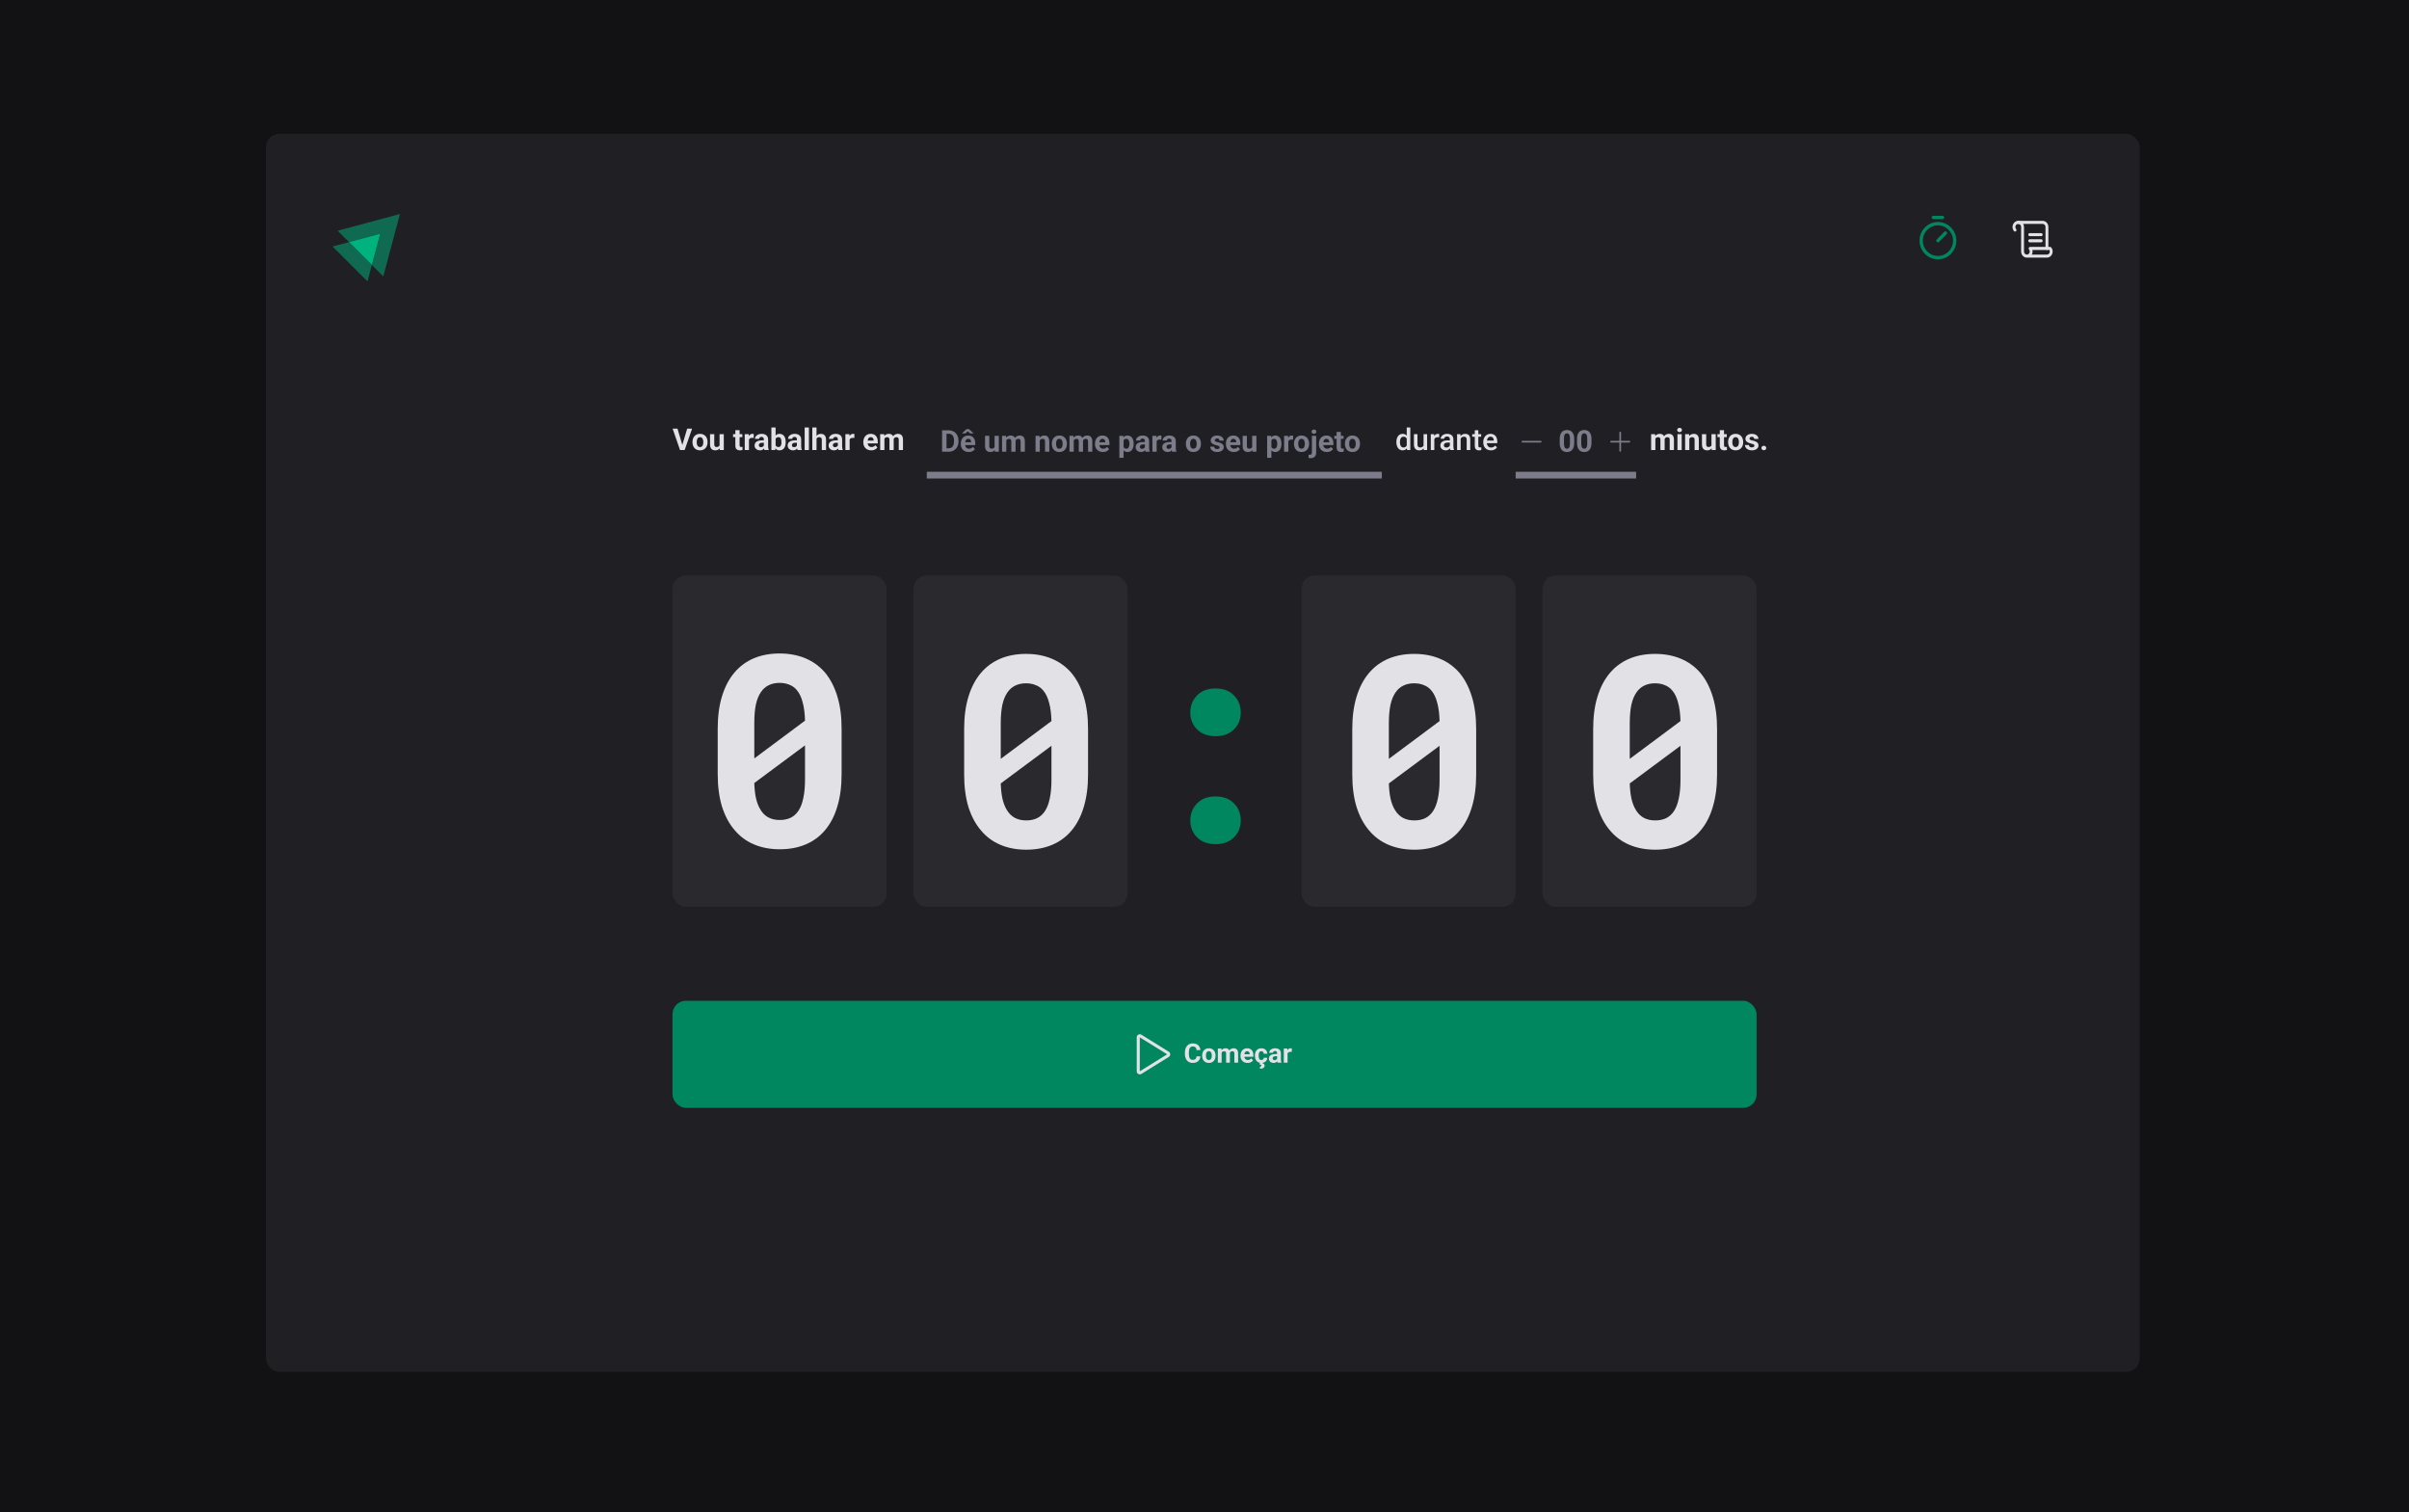 <svg width="1440" height="904" viewBox="0 0 1440 904" fill="none" xmlns="http://www.w3.org/2000/svg">
<rect width="1440" height="904" fill="#121214"/>
<rect x="159" y="80" width="1120" height="740" rx="8" fill="#202024"/>
<path opacity="0.5" d="M238.99 128.27L229.203 164.833C229.154 164.999 228.955 165.049 228.839 164.933L222.286 158.377L227.196 140.054C227.246 139.888 227.097 139.739 226.931 139.789L208.618 144.701L202.099 138.179C201.983 138.062 202.033 137.863 202.199 137.813L238.725 128.005C238.891 127.971 239.04 128.121 238.99 128.27Z" fill="#00B37E"/>
<path opacity="0.5" d="M222.286 158.377L219.765 167.837C219.715 168.003 219.516 168.053 219.4 167.937L199.063 147.605C198.947 147.489 198.997 147.29 199.163 147.24L208.618 144.701L222.286 158.377Z" fill="#00B37E"/>
<path d="M227.196 140.054L222.286 158.377L208.617 144.701L226.93 139.788C227.096 139.738 227.245 139.888 227.196 140.054Z" fill="#00B37E"/>
<path fill-rule="evenodd" clip-rule="evenodd" d="M1221 132C1221.45 131.998 1221.9 132.092 1222.31 132.275C1222.73 132.459 1223.11 132.729 1223.43 133.071C1223.75 133.412 1224 133.817 1224.17 134.263C1224.34 134.709 1224.43 135.186 1224.43 135.668L1224.43 135.67L1223.57 135.667H1224.43V135.668V148.5C1224.43 149.006 1224.04 149.416 1223.57 149.416C1223.1 149.416 1222.71 149.006 1222.71 148.5V135.667L1222.71 135.663C1222.72 135.422 1222.67 135.184 1222.59 134.961C1222.5 134.739 1222.37 134.537 1222.22 134.367C1222.06 134.197 1221.87 134.062 1221.66 133.971C1221.45 133.879 1221.23 133.832 1221 133.833L1221 133.833H1206.43C1205.96 133.833 1205.57 133.423 1205.57 132.917C1205.57 132.41 1205.96 132 1206.43 132H1221ZM1221 132L1221 132L1221 132.917V132H1221Z" fill="#E1E1E6"/>
<path fill-rule="evenodd" clip-rule="evenodd" d="M1212.43 140.253C1212.43 139.746 1212.81 139.336 1213.28 139.336H1220.14C1220.62 139.336 1221 139.746 1221 140.253C1221 140.759 1220.62 141.169 1220.14 141.169H1213.28C1212.81 141.169 1212.43 140.759 1212.43 140.253Z" fill="#E1E1E6"/>
<path fill-rule="evenodd" clip-rule="evenodd" d="M1212.43 143.921C1212.43 143.414 1212.81 143.004 1213.28 143.004H1220.14C1220.62 143.004 1221 143.414 1221 143.921C1221 144.427 1220.62 144.837 1220.14 144.837H1213.28C1212.81 144.837 1212.43 144.427 1212.43 143.921Z" fill="#E1E1E6"/>
<path fill-rule="evenodd" clip-rule="evenodd" d="M1206.63 133.846C1206.36 133.811 1206.08 133.848 1205.82 133.954C1205.56 134.06 1205.33 134.232 1205.14 134.455C1204.96 134.678 1204.83 134.945 1204.76 135.234C1204.7 135.522 1204.7 135.824 1204.77 136.112C1204.83 136.4 1204.96 136.666 1205.15 136.888C1205.47 137.266 1205.43 137.845 1205.08 138.182C1204.73 138.519 1204.19 138.487 1203.87 138.109C1203.5 137.666 1203.24 137.133 1203.1 136.557C1202.97 135.981 1202.97 135.378 1203.1 134.801C1203.23 134.223 1203.49 133.689 1203.86 133.243C1204.22 132.797 1204.69 132.453 1205.21 132.241C1205.72 132.03 1206.28 131.956 1206.84 132.026C1207.39 132.097 1207.91 132.31 1208.37 132.646C1208.83 132.983 1209.2 133.434 1209.46 133.96C1209.72 134.486 1209.86 135.071 1209.86 135.665V150.331C1209.86 150.628 1209.92 150.921 1210.05 151.184C1210.18 151.447 1210.37 151.672 1210.6 151.84C1210.83 152.009 1211.09 152.115 1211.37 152.15C1211.64 152.186 1211.92 152.149 1212.18 152.043C1212.44 151.937 1212.67 151.765 1212.86 151.542C1213.04 151.319 1213.17 151.052 1213.24 150.763C1213.3 150.475 1213.3 150.173 1213.23 149.885C1213.17 149.597 1213.03 149.33 1212.85 149.109C1212.62 148.839 1212.57 148.454 1212.71 148.124C1212.84 147.794 1213.15 147.582 1213.49 147.582H1225.49C1225.73 147.582 1225.96 147.693 1226.13 147.887C1226.57 148.415 1226.86 149.068 1226.96 149.767C1227.06 150.467 1226.97 151.183 1226.7 151.829C1226.43 152.475 1225.99 153.024 1225.44 153.409C1224.88 153.794 1224.23 153.998 1223.57 153.998H1211.57C1211.55 153.998 1211.53 153.997 1211.51 153.996C1211.4 153.994 1211.28 153.986 1211.16 153.971C1210.61 153.9 1210.09 153.687 1209.63 153.351C1209.17 153.014 1208.8 152.563 1208.54 152.037C1208.28 151.511 1208.14 150.926 1208.14 150.332V135.666C1208.14 135.369 1208.07 135.076 1207.95 134.813C1207.82 134.55 1207.63 134.325 1207.4 134.157C1207.17 133.988 1206.91 133.882 1206.63 133.846ZM1214.54 152.165H1223.57C1223.9 152.165 1224.23 152.063 1224.5 151.87C1224.78 151.678 1225 151.403 1225.14 151.08C1225.27 150.757 1225.32 150.399 1225.27 150.049C1225.23 149.825 1225.16 149.61 1225.06 149.415H1214.89C1214.89 149.423 1214.89 149.432 1214.9 149.44C1215.03 150.016 1215.03 150.619 1214.9 151.196C1214.82 151.537 1214.7 151.863 1214.54 152.165Z" fill="#E1E1E6"/>
<path fill-rule="evenodd" clip-rule="evenodd" d="M1154.7 130C1154.7 129.448 1155.14 129 1155.69 129H1161.15C1161.69 129 1162.14 129.448 1162.14 130C1162.14 130.552 1161.69 131 1161.15 131H1155.69C1155.14 131 1154.7 130.552 1154.7 130ZM1158.42 134.692C1153.43 134.692 1149.39 138.791 1149.39 143.846C1149.39 148.902 1153.43 153 1158.42 153C1163.4 153 1167.45 148.902 1167.45 143.846C1167.45 138.791 1163.4 134.692 1158.42 134.692ZM1147.42 143.846C1147.42 137.686 1152.34 132.692 1158.42 132.692C1164.49 132.692 1169.42 137.686 1169.42 143.846C1169.42 150.006 1164.49 155 1158.42 155C1152.34 155 1147.42 150.006 1147.42 143.846ZM1163.62 138.569C1164.01 138.96 1164.01 139.593 1163.62 139.984L1159.12 144.553C1158.73 144.943 1158.11 144.943 1157.72 144.553C1157.34 144.162 1157.34 143.529 1157.72 143.139L1162.23 138.569C1162.61 138.179 1163.24 138.179 1163.62 138.569Z" fill="#00875F"/>
<rect x="402" y="343.98" width="128" height="198.02" rx="8" fill="#29292E"/>
<path d="M503.078 462.699V435.511C503.078 428.168 502.219 421.709 500.5 416.136C498.781 410.511 496.333 405.798 493.156 401.996C489.927 398.246 486.021 395.407 481.438 393.48C476.854 391.553 471.698 390.59 465.969 390.59C460.292 390.59 455.161 391.553 450.578 393.48C446.047 395.407 442.193 398.246 439.016 401.996C435.786 405.798 433.312 410.511 431.594 416.136C429.875 421.709 429.016 428.168 429.016 435.511V462.699C429.016 470.043 429.875 476.527 431.594 482.152C433.365 487.725 435.865 492.386 439.094 496.136C442.271 499.939 446.151 502.803 450.734 504.73C455.318 506.657 460.448 507.621 466.125 507.621C471.854 507.621 477.01 506.657 481.594 504.73C486.177 502.803 490.057 499.939 493.234 496.136C496.411 492.386 498.833 487.725 500.5 482.152C502.219 476.527 503.078 470.043 503.078 462.699ZM450.891 453.324C450.891 451.709 450.891 450.485 450.891 449.652C450.891 448.819 450.891 447.152 450.891 444.652V432.074C450.891 427.855 451.203 424.209 451.828 421.136C452.505 418.064 453.521 415.564 454.875 413.636C456.125 411.814 457.661 410.459 459.484 409.574C461.359 408.636 463.521 408.168 465.969 408.168C468.156 408.168 470.109 408.532 471.828 409.261C473.599 409.939 475.083 411.006 476.281 412.465C477.844 414.288 479.016 416.735 479.797 419.808C480.63 422.829 481.099 426.475 481.203 430.746L450.891 453.324ZM481.203 465.98C481.203 470.199 480.865 473.871 480.188 476.996C479.562 480.069 478.599 482.595 477.297 484.574C476.047 486.449 474.484 487.855 472.609 488.793C470.734 489.678 468.573 490.121 466.125 490.121C463.469 490.121 461.177 489.6 459.25 488.558C457.323 487.517 455.734 485.928 454.484 483.793C453.391 482.022 452.531 479.808 451.906 477.152C451.333 474.496 450.995 471.449 450.891 468.011L481.203 445.511C481.203 447.022 481.203 448.194 481.203 449.027C481.203 449.808 481.203 451.058 481.203 452.777V465.98Z" fill="#E1E1E6"/>
<rect x="546" y="343.98" width="128" height="198.02" rx="8" fill="#29292E"/>
<path d="M650.392 462.951V435.763C650.392 428.419 649.533 421.961 647.814 416.388C646.096 410.763 643.648 406.05 640.471 402.247C637.241 398.497 633.335 395.659 628.752 393.732C624.168 391.805 619.012 390.841 613.283 390.841C607.606 390.841 602.476 391.805 597.892 393.732C593.361 395.659 589.507 398.497 586.33 402.247C583.101 406.05 580.627 410.763 578.908 416.388C577.189 421.961 576.33 428.419 576.33 435.763V462.951C576.33 470.294 577.189 476.779 578.908 482.404C580.679 487.977 583.179 492.638 586.408 496.388C589.585 500.19 593.465 503.055 598.049 504.982C602.632 506.909 607.762 507.872 613.439 507.872C619.168 507.872 624.325 506.909 628.908 504.982C633.491 503.055 637.372 500.19 640.549 496.388C643.726 492.638 646.148 487.977 647.814 482.404C649.533 476.779 650.392 470.294 650.392 462.951ZM598.205 453.576C598.205 451.961 598.205 450.737 598.205 449.904C598.205 449.07 598.205 447.404 598.205 444.904V432.326C598.205 428.107 598.517 424.461 599.142 421.388C599.82 418.315 600.835 415.815 602.189 413.888C603.439 412.065 604.976 410.711 606.799 409.826C608.674 408.888 610.835 408.419 613.283 408.419C615.471 408.419 617.424 408.784 619.142 409.513C620.913 410.19 622.398 411.258 623.596 412.716C625.158 414.539 626.33 416.987 627.111 420.06C627.945 423.081 628.413 426.727 628.517 430.997L598.205 453.576ZM628.517 466.232C628.517 470.451 628.179 474.122 627.502 477.247C626.877 480.32 625.913 482.846 624.611 484.826C623.361 486.701 621.799 488.107 619.924 489.044C618.049 489.93 615.887 490.372 613.439 490.372C610.783 490.372 608.491 489.852 606.564 488.81C604.637 487.768 603.049 486.18 601.799 484.044C600.705 482.273 599.846 480.06 599.221 477.404C598.648 474.747 598.309 471.701 598.205 468.263L628.517 445.763C628.517 447.273 628.517 448.445 628.517 449.279C628.517 450.06 628.517 451.31 628.517 453.029V466.232Z" fill="#E1E1E6"/>
<path d="M711.516 490.422C711.516 494.432 712.87 497.792 715.578 500.5C718.286 503.208 721.958 504.562 726.594 504.562C731.177 504.562 734.823 503.234 737.531 500.578C740.292 497.87 741.672 494.484 741.672 490.422C741.672 486.359 740.318 482.948 737.609 480.188C734.953 477.427 731.281 476.047 726.594 476.047C721.854 476.047 718.156 477.453 715.5 480.266C712.844 483.026 711.516 486.411 711.516 490.422ZM711.516 425.891C711.516 429.901 712.87 433.26 715.578 435.969C718.286 438.677 721.958 440.031 726.594 440.031C731.177 440.031 734.823 438.703 737.531 436.047C740.292 433.339 741.672 429.953 741.672 425.891C741.672 421.828 740.318 418.417 737.609 415.656C734.953 412.896 731.281 411.516 726.594 411.516C721.854 411.516 718.156 412.922 715.5 415.734C712.844 418.495 711.516 421.88 711.516 425.891Z" fill="#00875F"/>
<rect x="778" y="343.98" width="128" height="198.02" rx="8" fill="#29292E"/>
<path d="M882.392 462.951V435.763C882.392 428.419 881.533 421.961 879.814 416.388C878.096 410.763 875.648 406.05 872.471 402.248C869.241 398.498 865.335 395.659 860.752 393.732C856.168 391.805 851.012 390.841 845.283 390.841C839.606 390.841 834.476 391.805 829.892 393.732C825.361 395.659 821.507 398.498 818.33 402.248C815.101 406.05 812.627 410.763 810.908 416.388C809.189 421.961 808.33 428.419 808.33 435.763V462.951C808.33 470.294 809.189 476.779 810.908 482.404C812.679 487.977 815.179 492.638 818.408 496.388C821.585 500.19 825.465 503.055 830.049 504.982C834.632 506.909 839.762 507.873 845.439 507.873C851.168 507.873 856.325 506.909 860.908 504.982C865.491 503.055 869.372 500.19 872.549 496.388C875.726 492.638 878.148 487.977 879.814 482.404C881.533 476.779 882.392 470.294 882.392 462.951ZM830.205 453.576C830.205 451.961 830.205 450.737 830.205 449.904C830.205 449.07 830.205 447.404 830.205 444.904V432.326C830.205 428.107 830.517 424.461 831.142 421.388C831.82 418.315 832.835 415.815 834.189 413.888C835.439 412.065 836.976 410.711 838.799 409.826C840.674 408.888 842.835 408.419 845.283 408.419C847.471 408.419 849.424 408.784 851.142 409.513C852.913 410.19 854.398 411.258 855.596 412.716C857.158 414.539 858.33 416.987 859.111 420.06C859.945 423.081 860.413 426.727 860.517 430.998L830.205 453.576ZM860.517 466.232C860.517 470.451 860.179 474.123 859.502 477.248C858.877 480.32 857.913 482.847 856.611 484.826C855.361 486.701 853.799 488.107 851.924 489.044C850.049 489.93 847.887 490.373 845.439 490.373C842.783 490.373 840.491 489.852 838.564 488.81C836.637 487.768 835.049 486.18 833.799 484.044C832.705 482.274 831.846 480.06 831.221 477.404C830.648 474.748 830.309 471.701 830.205 468.263L860.517 445.763C860.517 447.274 860.517 448.445 860.517 449.279C860.517 450.06 860.517 451.31 860.517 453.029V466.232Z" fill="#E1E1E6"/>
<rect x="922" y="343.98" width="128" height="198.02" rx="8" fill="#29292E"/>
<path d="M1026.39 462.951V435.763C1026.39 428.419 1025.53 421.961 1023.81 416.388C1022.1 410.763 1019.65 406.05 1016.47 402.248C1013.24 398.498 1009.34 395.659 1004.75 393.732C1000.17 391.805 995.012 390.841 989.283 390.841C983.606 390.841 978.476 391.805 973.892 393.732C969.361 395.659 965.507 398.498 962.33 402.248C959.101 406.05 956.627 410.763 954.908 416.388C953.189 421.961 952.33 428.419 952.33 435.763V462.951C952.33 470.294 953.189 476.779 954.908 482.404C956.679 487.977 959.179 492.638 962.408 496.388C965.585 500.19 969.465 503.055 974.049 504.982C978.632 506.909 983.762 507.873 989.439 507.873C995.168 507.873 1000.32 506.909 1004.91 504.982C1009.49 503.055 1013.37 500.19 1016.55 496.388C1019.73 492.638 1022.15 487.977 1023.81 482.404C1025.53 476.779 1026.39 470.294 1026.39 462.951ZM974.205 453.576C974.205 451.961 974.205 450.737 974.205 449.904C974.205 449.07 974.205 447.404 974.205 444.904V432.326C974.205 428.107 974.517 424.461 975.142 421.388C975.82 418.315 976.835 415.815 978.189 413.888C979.439 412.065 980.976 410.711 982.799 409.826C984.674 408.888 986.835 408.419 989.283 408.419C991.471 408.419 993.424 408.784 995.142 409.513C996.913 410.19 998.398 411.258 999.596 412.716C1001.16 414.539 1002.33 416.987 1003.11 420.06C1003.94 423.081 1004.41 426.727 1004.52 430.998L974.205 453.576ZM1004.52 466.232C1004.52 470.451 1004.18 474.123 1003.5 477.248C1002.88 480.32 1001.91 482.847 1000.61 484.826C999.361 486.701 997.799 488.107 995.924 489.044C994.049 489.93 991.887 490.373 989.439 490.373C986.783 490.373 984.491 489.852 982.564 488.81C980.637 487.768 979.049 486.18 977.799 484.044C976.705 482.274 975.846 480.06 975.221 477.404C974.648 474.748 974.309 471.701 974.205 468.263L1004.52 445.763C1004.52 447.274 1004.52 448.445 1004.52 449.279C1004.52 450.06 1004.52 451.31 1004.52 453.029V466.232Z" fill="#E1E1E6"/>
<path d="M407.757 266.328L410.771 256.203H413.707L409.251 269H407.317L407.757 266.328ZM404.979 256.203L407.985 266.328L408.442 269H406.491L402.062 256.203H404.979ZM413.936 264.342V264.157C413.936 263.46 414.035 262.818 414.234 262.232C414.434 261.641 414.724 261.128 415.104 260.694C415.485 260.261 415.954 259.924 416.511 259.684C417.067 259.438 417.706 259.314 418.427 259.314C419.147 259.314 419.789 259.438 420.352 259.684C420.914 259.924 421.386 260.261 421.767 260.694C422.153 261.128 422.446 261.641 422.646 262.232C422.845 262.818 422.944 263.46 422.944 264.157V264.342C422.944 265.033 422.845 265.675 422.646 266.267C422.446 266.853 422.153 267.365 421.767 267.805C421.386 268.238 420.917 268.575 420.36 268.815C419.804 269.056 419.165 269.176 418.444 269.176C417.724 269.176 417.082 269.056 416.52 268.815C415.963 268.575 415.491 268.238 415.104 267.805C414.724 267.365 414.434 266.853 414.234 266.267C414.035 265.675 413.936 265.033 413.936 264.342ZM416.467 264.157V264.342C416.467 264.74 416.502 265.112 416.572 265.458C416.643 265.804 416.754 266.108 416.906 266.372C417.064 266.63 417.27 266.832 417.521 266.979C417.773 267.125 418.081 267.198 418.444 267.198C418.796 267.198 419.098 267.125 419.35 266.979C419.602 266.832 419.804 266.63 419.956 266.372C420.108 266.108 420.22 265.804 420.29 265.458C420.366 265.112 420.404 264.74 420.404 264.342V264.157C420.404 263.771 420.366 263.407 420.29 263.067C420.22 262.722 420.105 262.417 419.947 262.153C419.795 261.884 419.593 261.673 419.341 261.521C419.089 261.368 418.784 261.292 418.427 261.292C418.069 261.292 417.765 261.368 417.513 261.521C417.267 261.673 417.064 261.884 416.906 262.153C416.754 262.417 416.643 262.722 416.572 263.067C416.502 263.407 416.467 263.771 416.467 264.157ZM430.125 266.724V259.49H432.656V269H430.274L430.125 266.724ZM430.406 264.772L431.153 264.755C431.153 265.388 431.08 265.977 430.934 266.521C430.787 267.061 430.567 267.529 430.274 267.928C429.981 268.32 429.612 268.628 429.167 268.851C428.722 269.067 428.197 269.176 427.594 269.176C427.131 269.176 426.703 269.111 426.311 268.982C425.924 268.848 425.59 268.64 425.309 268.358C425.033 268.071 424.816 267.705 424.658 267.26C424.506 266.809 424.43 266.267 424.43 265.634V259.49H426.961V265.651C426.961 265.933 426.993 266.17 427.058 266.363C427.128 266.557 427.225 266.715 427.348 266.838C427.471 266.961 427.614 267.049 427.778 267.102C427.948 267.154 428.136 267.181 428.341 267.181C428.862 267.181 429.272 267.075 429.571 266.864C429.876 266.653 430.09 266.366 430.213 266.003C430.342 265.634 430.406 265.224 430.406 264.772ZM443.73 259.49V261.283H438.193V259.49H443.73ZM439.564 257.144H442.096V266.135C442.096 266.41 442.131 266.621 442.201 266.768C442.277 266.914 442.389 267.017 442.535 267.075C442.682 267.128 442.866 267.154 443.089 267.154C443.247 267.154 443.388 267.148 443.511 267.137C443.64 267.119 443.748 267.102 443.836 267.084L443.845 268.947C443.628 269.018 443.394 269.073 443.142 269.114C442.89 269.155 442.611 269.176 442.307 269.176C441.75 269.176 441.264 269.085 440.848 268.903C440.438 268.716 440.121 268.417 439.898 268.007C439.676 267.597 439.564 267.058 439.564 266.39V257.144ZM447.703 261.564V269H445.172V259.49H447.554L447.703 261.564ZM450.568 259.429L450.524 261.775C450.401 261.758 450.252 261.743 450.076 261.731C449.906 261.714 449.751 261.705 449.61 261.705C449.253 261.705 448.942 261.752 448.679 261.846C448.421 261.934 448.204 262.065 448.028 262.241C447.858 262.417 447.729 262.631 447.642 262.883C447.56 263.135 447.513 263.422 447.501 263.744L446.991 263.586C446.991 262.971 447.053 262.405 447.176 261.89C447.299 261.368 447.478 260.914 447.712 260.527C447.952 260.141 448.245 259.842 448.591 259.631C448.937 259.42 449.332 259.314 449.777 259.314C449.918 259.314 450.062 259.326 450.208 259.35C450.354 259.367 450.475 259.394 450.568 259.429ZM456.598 266.855V262.619C456.598 262.314 456.548 262.054 456.448 261.837C456.349 261.614 456.193 261.441 455.982 261.318C455.777 261.195 455.511 261.134 455.183 261.134C454.901 261.134 454.658 261.184 454.453 261.283C454.248 261.377 454.09 261.515 453.979 261.696C453.867 261.872 453.812 262.08 453.812 262.32H451.28C451.28 261.916 451.374 261.532 451.562 261.169C451.749 260.806 452.021 260.486 452.379 260.211C452.736 259.93 453.161 259.71 453.653 259.552C454.151 259.394 454.708 259.314 455.323 259.314C456.062 259.314 456.718 259.438 457.292 259.684C457.866 259.93 458.317 260.299 458.646 260.791C458.979 261.283 459.146 261.898 459.146 262.637V266.706C459.146 267.228 459.179 267.655 459.243 267.989C459.308 268.317 459.401 268.604 459.524 268.851V269H456.967C456.844 268.742 456.75 268.42 456.686 268.033C456.627 267.641 456.598 267.248 456.598 266.855ZM456.932 263.208L456.949 264.641H455.534C455.2 264.641 454.91 264.679 454.664 264.755C454.418 264.831 454.216 264.939 454.058 265.08C453.899 265.215 453.782 265.373 453.706 265.555C453.636 265.736 453.601 265.936 453.601 266.152C453.601 266.369 453.65 266.565 453.75 266.741C453.85 266.911 453.993 267.046 454.181 267.146C454.368 267.239 454.588 267.286 454.84 267.286C455.221 267.286 455.552 267.21 455.833 267.058C456.114 266.905 456.331 266.718 456.483 266.495C456.642 266.272 456.724 266.062 456.729 265.862L457.397 266.935C457.304 267.175 457.175 267.424 457.011 267.682C456.853 267.939 456.65 268.183 456.404 268.411C456.158 268.634 455.862 268.818 455.517 268.965C455.171 269.105 454.761 269.176 454.286 269.176C453.683 269.176 453.135 269.056 452.643 268.815C452.156 268.569 451.77 268.232 451.482 267.805C451.201 267.371 451.061 266.879 451.061 266.328C451.061 265.83 451.154 265.388 451.342 265.001C451.529 264.614 451.805 264.289 452.168 264.025C452.537 263.756 452.997 263.554 453.548 263.419C454.099 263.278 454.737 263.208 455.464 263.208H456.932ZM461.098 255.5H463.629V266.82L463.374 269H461.098V255.5ZM469.649 264.148V264.333C469.649 265.042 469.573 265.692 469.421 266.284C469.274 266.876 469.046 267.389 468.735 267.822C468.425 268.25 468.038 268.584 467.575 268.824C467.118 269.059 466.579 269.176 465.958 269.176C465.378 269.176 464.874 269.059 464.446 268.824C464.024 268.59 463.67 268.259 463.383 267.831C463.096 267.403 462.864 266.902 462.688 266.328C462.513 265.754 462.381 265.127 462.293 264.447V264.043C462.381 263.363 462.513 262.736 462.688 262.162C462.864 261.588 463.096 261.087 463.383 260.659C463.67 260.231 464.024 259.9 464.446 259.666C464.868 259.432 465.366 259.314 465.94 259.314C466.567 259.314 467.112 259.435 467.575 259.675C468.044 259.909 468.431 260.243 468.735 260.677C469.046 261.104 469.274 261.614 469.421 262.206C469.573 262.792 469.649 263.439 469.649 264.148ZM467.118 264.333V264.148C467.118 263.762 467.089 263.398 467.03 263.059C466.978 262.713 466.884 262.411 466.749 262.153C466.614 261.89 466.43 261.682 466.195 261.529C465.967 261.377 465.671 261.301 465.308 261.301C464.962 261.301 464.669 261.359 464.429 261.477C464.188 261.594 463.989 261.758 463.831 261.969C463.679 262.18 463.564 262.432 463.488 262.725C463.412 263.012 463.365 263.328 463.348 263.674V264.825C463.365 265.288 463.441 265.698 463.576 266.056C463.717 266.407 463.928 266.686 464.209 266.891C464.496 267.09 464.868 267.189 465.325 267.189C465.683 267.189 465.979 267.119 466.213 266.979C466.447 266.838 466.629 266.639 466.758 266.381C466.893 266.123 466.986 265.821 467.039 265.476C467.092 265.124 467.118 264.743 467.118 264.333ZM476.355 266.855V262.619C476.355 262.314 476.306 262.054 476.206 261.837C476.106 261.614 475.951 261.441 475.74 261.318C475.535 261.195 475.269 261.134 474.94 261.134C474.659 261.134 474.416 261.184 474.211 261.283C474.006 261.377 473.848 261.515 473.736 261.696C473.625 261.872 473.569 262.08 473.569 262.32H471.038C471.038 261.916 471.132 261.532 471.319 261.169C471.507 260.806 471.779 260.486 472.137 260.211C472.494 259.93 472.919 259.71 473.411 259.552C473.909 259.394 474.466 259.314 475.081 259.314C475.819 259.314 476.476 259.438 477.05 259.684C477.624 259.93 478.075 260.299 478.403 260.791C478.737 261.283 478.904 261.898 478.904 262.637V266.706C478.904 267.228 478.937 267.655 479.001 267.989C479.065 268.317 479.159 268.604 479.282 268.851V269H476.725C476.602 268.742 476.508 268.42 476.443 268.033C476.385 267.641 476.355 267.248 476.355 266.855ZM476.689 263.208L476.707 264.641H475.292C474.958 264.641 474.668 264.679 474.422 264.755C474.176 264.831 473.974 264.939 473.815 265.08C473.657 265.215 473.54 265.373 473.464 265.555C473.394 265.736 473.358 265.936 473.358 266.152C473.358 266.369 473.408 266.565 473.508 266.741C473.607 266.911 473.751 267.046 473.938 267.146C474.126 267.239 474.346 267.286 474.598 267.286C474.979 267.286 475.31 267.21 475.591 267.058C475.872 266.905 476.089 266.718 476.241 266.495C476.399 266.272 476.481 266.062 476.487 265.862L477.155 266.935C477.062 267.175 476.933 267.424 476.769 267.682C476.61 267.939 476.408 268.183 476.162 268.411C475.916 268.634 475.62 268.818 475.274 268.965C474.929 269.105 474.519 269.176 474.044 269.176C473.44 269.176 472.893 269.056 472.4 268.815C471.914 268.569 471.527 268.232 471.24 267.805C470.959 267.371 470.818 266.879 470.818 266.328C470.818 265.83 470.912 265.388 471.1 265.001C471.287 264.614 471.562 264.289 471.926 264.025C472.295 263.756 472.755 263.554 473.306 263.419C473.856 263.278 474.495 263.208 475.222 263.208H476.689ZM483.527 255.5V269H480.987V255.5H483.527ZM488.089 255.5V269H485.558V255.5H488.089ZM487.729 263.911H487.034C487.04 263.249 487.128 262.64 487.298 262.083C487.468 261.521 487.711 261.034 488.027 260.624C488.344 260.208 488.722 259.886 489.161 259.657C489.606 259.429 490.099 259.314 490.638 259.314C491.106 259.314 491.531 259.382 491.912 259.517C492.299 259.646 492.63 259.856 492.905 260.149C493.187 260.437 493.403 260.814 493.556 261.283C493.708 261.752 493.784 262.32 493.784 262.988V269H491.235V262.971C491.235 262.549 491.174 262.218 491.051 261.978C490.934 261.731 490.761 261.559 490.532 261.459C490.31 261.354 490.034 261.301 489.706 261.301C489.343 261.301 489.032 261.368 488.774 261.503C488.522 261.638 488.32 261.825 488.168 262.065C488.016 262.3 487.904 262.575 487.834 262.892C487.764 263.208 487.729 263.548 487.729 263.911ZM500.842 266.855V262.619C500.842 262.314 500.792 262.054 500.692 261.837C500.593 261.614 500.438 261.441 500.227 261.318C500.021 261.195 499.755 261.134 499.427 261.134C499.146 261.134 498.902 261.184 498.697 261.283C498.492 261.377 498.334 261.515 498.223 261.696C498.111 261.872 498.056 262.08 498.056 262.32H495.524C495.524 261.916 495.618 261.532 495.806 261.169C495.993 260.806 496.266 260.486 496.623 260.211C496.98 259.93 497.405 259.71 497.897 259.552C498.396 259.394 498.952 259.314 499.567 259.314C500.306 259.314 500.962 259.438 501.536 259.684C502.11 259.93 502.562 260.299 502.89 260.791C503.224 261.283 503.391 261.898 503.391 262.637V266.706C503.391 267.228 503.423 267.655 503.487 267.989C503.552 268.317 503.646 268.604 503.769 268.851V269H501.211C501.088 268.742 500.994 268.42 500.93 268.033C500.871 267.641 500.842 267.248 500.842 266.855ZM501.176 263.208L501.193 264.641H499.778C499.444 264.641 499.154 264.679 498.908 264.755C498.662 264.831 498.46 264.939 498.302 265.08C498.144 265.215 498.026 265.373 497.95 265.555C497.88 265.736 497.845 265.936 497.845 266.152C497.845 266.369 497.895 266.565 497.994 266.741C498.094 266.911 498.237 267.046 498.425 267.146C498.612 267.239 498.832 267.286 499.084 267.286C499.465 267.286 499.796 267.21 500.077 267.058C500.358 266.905 500.575 266.718 500.728 266.495C500.886 266.272 500.968 266.062 500.974 265.862L501.642 266.935C501.548 267.175 501.419 267.424 501.255 267.682C501.097 267.939 500.895 268.183 500.648 268.411C500.402 268.634 500.106 268.818 499.761 268.965C499.415 269.105 499.005 269.176 498.53 269.176C497.927 269.176 497.379 269.056 496.887 268.815C496.4 268.569 496.014 268.232 495.727 267.805C495.445 267.371 495.305 266.879 495.305 266.328C495.305 265.83 495.398 265.388 495.586 265.001C495.773 264.614 496.049 264.289 496.412 264.025C496.781 263.756 497.241 263.554 497.792 263.419C498.343 263.278 498.981 263.208 499.708 263.208H501.176ZM507.873 261.564V269H505.342V259.49H507.724L507.873 261.564ZM510.738 259.429L510.694 261.775C510.571 261.758 510.422 261.743 510.246 261.731C510.076 261.714 509.921 261.705 509.78 261.705C509.423 261.705 509.112 261.752 508.849 261.846C508.591 261.934 508.374 262.065 508.198 262.241C508.028 262.417 507.899 262.631 507.812 262.883C507.729 263.135 507.683 263.422 507.671 263.744L507.161 263.586C507.161 262.971 507.223 262.405 507.346 261.89C507.469 261.368 507.647 260.914 507.882 260.527C508.122 260.141 508.415 259.842 508.761 259.631C509.106 259.42 509.502 259.314 509.947 259.314C510.088 259.314 510.231 259.326 510.378 259.35C510.524 259.367 510.645 259.394 510.738 259.429ZM520.793 269.176C520.055 269.176 519.393 269.059 518.807 268.824C518.221 268.584 517.723 268.253 517.312 267.831C516.908 267.409 516.598 266.92 516.381 266.363C516.164 265.801 516.056 265.203 516.056 264.57V264.219C516.056 263.498 516.158 262.839 516.363 262.241C516.568 261.644 516.861 261.125 517.242 260.686C517.629 260.246 518.098 259.909 518.648 259.675C519.199 259.435 519.82 259.314 520.512 259.314C521.186 259.314 521.783 259.426 522.305 259.648C522.826 259.871 523.263 260.188 523.614 260.598C523.972 261.008 524.241 261.5 524.423 262.074C524.604 262.643 524.695 263.275 524.695 263.973V265.027H517.137V263.34H522.208V263.146C522.208 262.795 522.144 262.481 522.015 262.206C521.892 261.925 521.704 261.702 521.452 261.538C521.2 261.374 520.878 261.292 520.485 261.292C520.151 261.292 519.864 261.365 519.624 261.512C519.384 261.658 519.188 261.863 519.035 262.127C518.889 262.391 518.777 262.701 518.701 263.059C518.631 263.41 518.596 263.797 518.596 264.219V264.57C518.596 264.951 518.648 265.303 518.754 265.625C518.865 265.947 519.021 266.226 519.22 266.46C519.425 266.694 519.671 266.876 519.958 267.005C520.251 267.134 520.582 267.198 520.951 267.198C521.408 267.198 521.833 267.11 522.226 266.935C522.624 266.753 522.967 266.48 523.254 266.117L524.484 267.453C524.285 267.74 524.013 268.016 523.667 268.279C523.327 268.543 522.917 268.76 522.437 268.93C521.956 269.094 521.408 269.176 520.793 269.176ZM528.668 261.459V269H526.128V259.49H528.51L528.668 261.459ZM528.316 263.911H527.613C527.613 263.249 527.692 262.64 527.851 262.083C528.015 261.521 528.252 261.034 528.562 260.624C528.879 260.208 529.269 259.886 529.731 259.657C530.194 259.429 530.73 259.314 531.34 259.314C531.762 259.314 532.148 259.379 532.5 259.508C532.852 259.631 533.153 259.827 533.405 260.097C533.663 260.36 533.862 260.706 534.003 261.134C534.144 261.556 534.214 262.062 534.214 262.654V269H531.683V262.936C531.683 262.502 531.624 262.168 531.507 261.934C531.39 261.699 531.223 261.535 531.006 261.441C530.795 261.348 530.54 261.301 530.241 261.301C529.913 261.301 529.626 261.368 529.38 261.503C529.14 261.638 528.94 261.825 528.782 262.065C528.624 262.3 528.507 262.575 528.431 262.892C528.354 263.208 528.316 263.548 528.316 263.911ZM533.977 263.621L533.071 263.735C533.071 263.114 533.147 262.537 533.3 262.004C533.458 261.471 533.689 261.002 533.994 260.598C534.305 260.193 534.688 259.88 535.146 259.657C535.603 259.429 536.13 259.314 536.728 259.314C537.185 259.314 537.601 259.382 537.976 259.517C538.351 259.646 538.67 259.854 538.934 260.141C539.203 260.422 539.408 260.791 539.549 261.248C539.695 261.705 539.769 262.265 539.769 262.927V269H537.229V262.927C537.229 262.487 537.17 262.153 537.053 261.925C536.941 261.69 536.777 261.529 536.561 261.441C536.35 261.348 536.098 261.301 535.805 261.301C535.5 261.301 535.233 261.362 535.005 261.485C534.776 261.603 534.586 261.767 534.434 261.978C534.281 262.188 534.167 262.435 534.091 262.716C534.015 262.991 533.977 263.293 533.977 263.621Z" fill="#E1E1E6"/>
<path d="M567.071 270H564.285L564.303 267.943H567.071C567.763 267.943 568.346 267.788 568.82 267.478C569.295 267.161 569.652 266.701 569.893 266.098C570.139 265.494 570.262 264.765 570.262 263.909V263.285C570.262 262.629 570.191 262.052 570.051 261.554C569.916 261.056 569.714 260.637 569.444 260.297C569.175 259.957 568.844 259.702 568.451 259.532C568.059 259.356 567.607 259.269 567.098 259.269H564.232V257.203H567.098C567.953 257.203 568.735 257.35 569.444 257.643C570.159 257.93 570.777 258.343 571.299 258.882C571.82 259.421 572.222 260.065 572.503 260.815C572.79 261.56 572.934 262.389 572.934 263.303V263.909C572.934 264.817 572.79 265.646 572.503 266.396C572.222 267.146 571.82 267.791 571.299 268.33C570.783 268.863 570.165 269.276 569.444 269.569C568.729 269.856 567.938 270 567.071 270ZM565.779 257.203V270H563.143V257.203H565.779ZM579.068 270.176C578.33 270.176 577.668 270.059 577.082 269.824C576.496 269.584 575.998 269.253 575.588 268.831C575.184 268.409 574.873 267.92 574.656 267.363C574.439 266.801 574.331 266.203 574.331 265.57V265.219C574.331 264.498 574.434 263.839 574.639 263.241C574.844 262.644 575.137 262.125 575.518 261.686C575.904 261.246 576.373 260.909 576.924 260.675C577.475 260.435 578.096 260.314 578.787 260.314C579.461 260.314 580.059 260.426 580.58 260.648C581.102 260.871 581.538 261.188 581.89 261.598C582.247 262.008 582.517 262.5 582.698 263.074C582.88 263.643 582.971 264.275 582.971 264.973V266.027H575.412V264.34H580.483V264.146C580.483 263.795 580.419 263.481 580.29 263.206C580.167 262.925 579.979 262.702 579.728 262.538C579.476 262.374 579.153 262.292 578.761 262.292C578.427 262.292 578.14 262.365 577.899 262.512C577.659 262.658 577.463 262.863 577.311 263.127C577.164 263.391 577.053 263.701 576.977 264.059C576.906 264.41 576.871 264.797 576.871 265.219V265.57C576.871 265.951 576.924 266.303 577.029 266.625C577.141 266.947 577.296 267.226 577.495 267.46C577.7 267.694 577.946 267.876 578.233 268.005C578.526 268.134 578.857 268.198 579.227 268.198C579.684 268.198 580.108 268.11 580.501 267.935C580.899 267.753 581.242 267.48 581.529 267.117L582.76 268.453C582.561 268.74 582.288 269.016 581.942 269.279C581.603 269.543 581.192 269.76 580.712 269.93C580.231 270.094 579.684 270.176 579.068 270.176ZM579.227 256.491L581.881 258.935V259.04H579.868L578.488 257.757L577.126 259.04H575.148V258.908L577.759 256.491H579.227ZM594.52 267.724V260.49H597.051V270H594.669L594.52 267.724ZM594.801 265.772L595.548 265.755C595.548 266.388 595.475 266.977 595.328 267.521C595.182 268.061 594.962 268.529 594.669 268.928C594.376 269.32 594.007 269.628 593.562 269.851C593.116 270.067 592.592 270.176 591.988 270.176C591.525 270.176 591.098 270.111 590.705 269.982C590.318 269.848 589.984 269.64 589.703 269.358C589.428 269.071 589.211 268.705 589.053 268.26C588.9 267.809 588.824 267.267 588.824 266.634V260.49H591.355V266.651C591.355 266.933 591.388 267.17 591.452 267.363C591.522 267.557 591.619 267.715 591.742 267.838C591.865 267.961 592.009 268.049 592.173 268.102C592.343 268.154 592.53 268.181 592.735 268.181C593.257 268.181 593.667 268.075 593.966 267.864C594.271 267.653 594.484 267.366 594.607 267.003C594.736 266.634 594.801 266.224 594.801 265.772ZM601.516 262.459V270H598.976V260.49H601.357L601.516 262.459ZM601.164 264.911H600.461C600.461 264.249 600.54 263.64 600.698 263.083C600.862 262.521 601.1 262.034 601.41 261.624C601.727 261.208 602.116 260.886 602.579 260.657C603.042 260.429 603.578 260.314 604.188 260.314C604.609 260.314 604.996 260.379 605.348 260.508C605.699 260.631 606.001 260.827 606.253 261.097C606.511 261.36 606.71 261.706 606.851 262.134C606.991 262.556 607.062 263.062 607.062 263.654V270H604.53V263.936C604.53 263.502 604.472 263.168 604.354 262.934C604.237 262.699 604.07 262.535 603.854 262.441C603.643 262.348 603.388 262.301 603.089 262.301C602.761 262.301 602.474 262.368 602.228 262.503C601.987 262.638 601.788 262.825 601.63 263.065C601.472 263.3 601.354 263.575 601.278 263.892C601.202 264.208 601.164 264.548 601.164 264.911ZM606.824 264.621L605.919 264.735C605.919 264.114 605.995 263.537 606.147 263.004C606.306 262.471 606.537 262.002 606.842 261.598C607.152 261.193 607.536 260.88 607.993 260.657C608.45 260.429 608.978 260.314 609.575 260.314C610.032 260.314 610.448 260.382 610.823 260.517C611.198 260.646 611.518 260.854 611.781 261.141C612.051 261.422 612.256 261.791 612.396 262.248C612.543 262.705 612.616 263.265 612.616 263.927V270H610.076V263.927C610.076 263.487 610.018 263.153 609.9 262.925C609.789 262.69 609.625 262.529 609.408 262.441C609.197 262.348 608.945 262.301 608.652 262.301C608.348 262.301 608.081 262.362 607.853 262.485C607.624 262.603 607.434 262.767 607.281 262.978C607.129 263.188 607.015 263.435 606.938 263.716C606.862 263.991 606.824 264.293 606.824 264.621ZM621.537 262.521V270H619.006V260.49H621.379L621.537 262.521ZM621.168 264.911H620.482C620.482 264.208 620.573 263.575 620.755 263.013C620.937 262.444 621.191 261.961 621.52 261.562C621.848 261.158 622.237 260.851 622.688 260.64C623.146 260.423 623.655 260.314 624.218 260.314C624.663 260.314 625.07 260.379 625.439 260.508C625.809 260.637 626.125 260.842 626.389 261.123C626.658 261.404 626.863 261.776 627.004 262.239C627.15 262.702 627.224 263.268 627.224 263.936V270H624.675V263.927C624.675 263.505 624.616 263.177 624.499 262.942C624.382 262.708 624.209 262.544 623.98 262.45C623.758 262.351 623.482 262.301 623.154 262.301C622.814 262.301 622.519 262.368 622.267 262.503C622.021 262.638 621.815 262.825 621.651 263.065C621.493 263.3 621.373 263.575 621.291 263.892C621.209 264.208 621.168 264.548 621.168 264.911ZM628.744 265.342V265.157C628.744 264.46 628.844 263.818 629.043 263.232C629.242 262.641 629.532 262.128 629.913 261.694C630.294 261.261 630.763 260.924 631.319 260.684C631.876 260.438 632.515 260.314 633.235 260.314C633.956 260.314 634.598 260.438 635.16 260.684C635.723 260.924 636.194 261.261 636.575 261.694C636.962 262.128 637.255 262.641 637.454 263.232C637.653 263.818 637.753 264.46 637.753 265.157V265.342C637.753 266.033 637.653 266.675 637.454 267.267C637.255 267.853 636.962 268.365 636.575 268.805C636.194 269.238 635.726 269.575 635.169 269.815C634.612 270.056 633.974 270.176 633.253 270.176C632.532 270.176 631.891 270.056 631.328 269.815C630.771 269.575 630.3 269.238 629.913 268.805C629.532 268.365 629.242 267.853 629.043 267.267C628.844 266.675 628.744 266.033 628.744 265.342ZM631.275 265.157V265.342C631.275 265.74 631.311 266.112 631.381 266.458C631.451 266.804 631.562 267.108 631.715 267.372C631.873 267.63 632.078 267.832 632.33 267.979C632.582 268.125 632.89 268.198 633.253 268.198C633.604 268.198 633.906 268.125 634.158 267.979C634.41 267.832 634.612 267.63 634.765 267.372C634.917 267.108 635.028 266.804 635.099 266.458C635.175 266.112 635.213 265.74 635.213 265.342V265.157C635.213 264.771 635.175 264.407 635.099 264.067C635.028 263.722 634.914 263.417 634.756 263.153C634.604 262.884 634.401 262.673 634.149 262.521C633.897 262.368 633.593 262.292 633.235 262.292C632.878 262.292 632.573 262.368 632.321 262.521C632.075 262.673 631.873 262.884 631.715 263.153C631.562 263.417 631.451 263.722 631.381 264.067C631.311 264.407 631.275 264.771 631.275 265.157ZM641.84 262.459V270H639.3V260.49H641.682L641.84 262.459ZM641.488 264.911H640.785C640.785 264.249 640.864 263.64 641.022 263.083C641.187 262.521 641.424 262.034 641.734 261.624C642.051 261.208 642.44 260.886 642.903 260.657C643.366 260.429 643.902 260.314 644.512 260.314C644.934 260.314 645.32 260.379 645.672 260.508C646.023 260.631 646.325 260.827 646.577 261.097C646.835 261.36 647.034 261.706 647.175 262.134C647.315 262.556 647.386 263.062 647.386 263.654V270H644.854V263.936C644.854 263.502 644.796 263.168 644.679 262.934C644.562 262.699 644.395 262.535 644.178 262.441C643.967 262.348 643.712 262.301 643.413 262.301C643.085 262.301 642.798 262.368 642.552 262.503C642.312 262.638 642.112 262.825 641.954 263.065C641.796 263.3 641.679 263.575 641.603 263.892C641.526 264.208 641.488 264.548 641.488 264.911ZM647.148 264.621L646.243 264.735C646.243 264.114 646.319 263.537 646.472 263.004C646.63 262.471 646.861 262.002 647.166 261.598C647.477 261.193 647.86 260.88 648.317 260.657C648.774 260.429 649.302 260.314 649.899 260.314C650.356 260.314 650.772 260.382 651.147 260.517C651.522 260.646 651.842 260.854 652.105 261.141C652.375 261.422 652.58 261.791 652.721 262.248C652.867 262.705 652.94 263.265 652.94 263.927V270H650.4V263.927C650.4 263.487 650.342 263.153 650.225 262.925C650.113 262.69 649.949 262.529 649.732 262.441C649.521 262.348 649.27 262.301 648.977 262.301C648.672 262.301 648.405 262.362 648.177 262.485C647.948 262.603 647.758 262.767 647.605 262.978C647.453 263.188 647.339 263.435 647.263 263.716C647.187 263.991 647.148 264.293 647.148 264.621ZM659.277 270.176C658.539 270.176 657.877 270.059 657.291 269.824C656.705 269.584 656.207 269.253 655.797 268.831C655.393 268.409 655.082 267.92 654.865 267.363C654.648 266.801 654.54 266.203 654.54 265.57V265.219C654.54 264.498 654.643 263.839 654.848 263.241C655.053 262.644 655.346 262.125 655.727 261.686C656.113 261.246 656.582 260.909 657.133 260.675C657.684 260.435 658.305 260.314 658.996 260.314C659.67 260.314 660.268 260.426 660.789 260.648C661.311 260.871 661.747 261.188 662.099 261.598C662.456 262.008 662.726 262.5 662.907 263.074C663.089 263.643 663.18 264.275 663.18 264.973V266.027H655.621V264.34H660.692V264.146C660.692 263.795 660.628 263.481 660.499 263.206C660.376 262.925 660.188 262.702 659.937 262.538C659.685 262.374 659.362 262.292 658.97 262.292C658.636 262.292 658.349 262.365 658.108 262.512C657.868 262.658 657.672 262.863 657.52 263.127C657.373 263.391 657.262 263.701 657.186 264.059C657.115 264.41 657.08 264.797 657.08 265.219V265.57C657.08 265.951 657.133 266.303 657.238 266.625C657.35 266.947 657.505 267.226 657.704 267.46C657.909 267.694 658.155 267.876 658.442 268.005C658.735 268.134 659.066 268.198 659.436 268.198C659.893 268.198 660.317 268.11 660.71 267.935C661.108 267.753 661.451 267.48 661.738 267.117L662.969 268.453C662.77 268.74 662.497 269.016 662.151 269.279C661.812 269.543 661.401 269.76 660.921 269.93C660.44 270.094 659.893 270.176 659.277 270.176ZM671.635 262.318V273.656H669.104V260.49H671.45L671.635 262.318ZM677.655 265.14V265.324C677.655 266.016 677.573 266.657 677.409 267.249C677.251 267.841 677.017 268.356 676.706 268.796C676.396 269.229 676.009 269.569 675.546 269.815C675.089 270.056 674.562 270.176 673.964 270.176C673.384 270.176 672.88 270.059 672.452 269.824C672.024 269.59 671.664 269.262 671.371 268.84C671.084 268.412 670.853 267.917 670.677 267.354C670.501 266.792 670.366 266.188 670.272 265.544V265.061C670.366 264.369 670.501 263.736 670.677 263.162C670.853 262.582 671.084 262.081 671.371 261.659C671.664 261.231 672.021 260.9 672.443 260.666C672.871 260.432 673.372 260.314 673.946 260.314C674.55 260.314 675.08 260.429 675.537 260.657C676 260.886 676.387 261.214 676.697 261.642C677.014 262.069 677.251 262.579 677.409 263.171C677.573 263.763 677.655 264.419 677.655 265.14ZM675.115 265.324V265.14C675.115 264.735 675.08 264.363 675.01 264.023C674.945 263.678 674.84 263.376 674.693 263.118C674.553 262.86 674.365 262.661 674.131 262.521C673.902 262.374 673.624 262.301 673.296 262.301C672.95 262.301 672.654 262.356 672.408 262.468C672.168 262.579 671.972 262.74 671.819 262.951C671.667 263.162 671.553 263.414 671.477 263.707C671.4 264 671.354 264.331 671.336 264.7V265.922C671.365 266.355 671.447 266.745 671.582 267.091C671.717 267.431 671.925 267.7 672.206 267.899C672.487 268.099 672.856 268.198 673.313 268.198C673.647 268.198 673.929 268.125 674.157 267.979C674.386 267.826 674.57 267.618 674.711 267.354C674.857 267.091 674.96 266.786 675.019 266.44C675.083 266.095 675.115 265.723 675.115 265.324ZM684.361 267.855V263.619C684.361 263.314 684.312 263.054 684.212 262.837C684.112 262.614 683.957 262.441 683.746 262.318C683.541 262.195 683.274 262.134 682.946 262.134C682.665 262.134 682.422 262.184 682.217 262.283C682.012 262.377 681.854 262.515 681.742 262.696C681.631 262.872 681.575 263.08 681.575 263.32H679.044C679.044 262.916 679.138 262.532 679.325 262.169C679.513 261.806 679.785 261.486 680.143 261.211C680.5 260.93 680.925 260.71 681.417 260.552C681.915 260.394 682.472 260.314 683.087 260.314C683.825 260.314 684.481 260.438 685.056 260.684C685.63 260.93 686.081 261.299 686.409 261.791C686.743 262.283 686.91 262.898 686.91 263.637V267.706C686.91 268.228 686.942 268.655 687.007 268.989C687.071 269.317 687.165 269.604 687.288 269.851V270H684.73C684.607 269.742 684.514 269.42 684.449 269.033C684.391 268.641 684.361 268.248 684.361 267.855ZM684.695 264.208L684.713 265.641H683.298C682.964 265.641 682.674 265.679 682.428 265.755C682.182 265.831 681.979 265.939 681.821 266.08C681.663 266.215 681.546 266.373 681.47 266.555C681.399 266.736 681.364 266.936 681.364 267.152C681.364 267.369 681.414 267.565 681.514 267.741C681.613 267.911 681.757 268.046 681.944 268.146C682.132 268.239 682.352 268.286 682.604 268.286C682.984 268.286 683.315 268.21 683.597 268.058C683.878 267.905 684.095 267.718 684.247 267.495C684.405 267.272 684.487 267.062 684.493 266.862L685.161 267.935C685.067 268.175 684.938 268.424 684.774 268.682C684.616 268.939 684.414 269.183 684.168 269.411C683.922 269.634 683.626 269.818 683.28 269.965C682.935 270.105 682.524 270.176 682.05 270.176C681.446 270.176 680.898 270.056 680.406 269.815C679.92 269.569 679.533 269.232 679.246 268.805C678.965 268.371 678.824 267.879 678.824 267.328C678.824 266.83 678.918 266.388 679.105 266.001C679.293 265.614 679.568 265.289 679.932 265.025C680.301 264.756 680.761 264.554 681.312 264.419C681.862 264.278 682.501 264.208 683.228 264.208H684.695ZM691.393 262.564V270H688.861V260.49H691.243L691.393 262.564ZM694.258 260.429L694.214 262.775C694.091 262.758 693.941 262.743 693.766 262.731C693.596 262.714 693.44 262.705 693.3 262.705C692.942 262.705 692.632 262.752 692.368 262.846C692.11 262.934 691.894 263.065 691.718 263.241C691.548 263.417 691.419 263.631 691.331 263.883C691.249 264.135 691.202 264.422 691.19 264.744L690.681 264.586C690.681 263.971 690.742 263.405 690.865 262.89C690.988 262.368 691.167 261.914 691.401 261.527C691.642 261.141 691.935 260.842 692.28 260.631C692.626 260.42 693.021 260.314 693.467 260.314C693.607 260.314 693.751 260.326 693.897 260.35C694.044 260.367 694.164 260.394 694.258 260.429ZM700.287 267.855V263.619C700.287 263.314 700.237 263.054 700.138 262.837C700.038 262.614 699.883 262.441 699.672 262.318C699.467 262.195 699.2 262.134 698.872 262.134C698.591 262.134 698.348 262.184 698.143 262.283C697.938 262.377 697.779 262.515 697.668 262.696C697.557 262.872 697.501 263.08 697.501 263.32H694.97C694.97 262.916 695.063 262.532 695.251 262.169C695.438 261.806 695.711 261.486 696.068 261.211C696.426 260.93 696.851 260.71 697.343 260.552C697.841 260.394 698.397 260.314 699.013 260.314C699.751 260.314 700.407 260.438 700.981 260.684C701.556 260.93 702.007 261.299 702.335 261.791C702.669 262.283 702.836 262.898 702.836 263.637V267.706C702.836 268.228 702.868 268.655 702.933 268.989C702.997 269.317 703.091 269.604 703.214 269.851V270H700.656C700.533 269.742 700.439 269.42 700.375 269.033C700.316 268.641 700.287 268.248 700.287 267.855ZM700.621 264.208L700.639 265.641H699.224C698.89 265.641 698.6 265.679 698.354 265.755C698.107 265.831 697.905 265.939 697.747 266.08C697.589 266.215 697.472 266.373 697.396 266.555C697.325 266.736 697.29 266.936 697.29 267.152C697.29 267.369 697.34 267.565 697.439 267.741C697.539 267.911 697.683 268.046 697.87 268.146C698.058 268.239 698.277 268.286 698.529 268.286C698.91 268.286 699.241 268.21 699.522 268.058C699.804 267.905 700.021 267.718 700.173 267.495C700.331 267.272 700.413 267.062 700.419 266.862L701.087 267.935C700.993 268.175 700.864 268.424 700.7 268.682C700.542 268.939 700.34 269.183 700.094 269.411C699.848 269.634 699.552 269.818 699.206 269.965C698.86 270.105 698.45 270.176 697.976 270.176C697.372 270.176 696.824 270.056 696.332 269.815C695.846 269.569 695.459 269.232 695.172 268.805C694.891 268.371 694.75 267.879 694.75 267.328C694.75 266.83 694.844 266.388 695.031 266.001C695.219 265.614 695.494 265.289 695.857 265.025C696.227 264.756 696.687 264.554 697.237 264.419C697.788 264.278 698.427 264.208 699.153 264.208H700.621ZM708.865 265.342V265.157C708.865 264.46 708.965 263.818 709.164 263.232C709.363 262.641 709.653 262.128 710.034 261.694C710.415 261.261 710.884 260.924 711.44 260.684C711.997 260.438 712.636 260.314 713.356 260.314C714.077 260.314 714.719 260.438 715.281 260.684C715.844 260.924 716.315 261.261 716.696 261.694C717.083 262.128 717.376 262.641 717.575 263.232C717.774 263.818 717.874 264.46 717.874 265.157V265.342C717.874 266.033 717.774 266.675 717.575 267.267C717.376 267.853 717.083 268.365 716.696 268.805C716.315 269.238 715.847 269.575 715.29 269.815C714.733 270.056 714.095 270.176 713.374 270.176C712.653 270.176 712.012 270.056 711.449 269.815C710.893 269.575 710.421 269.238 710.034 268.805C709.653 268.365 709.363 267.853 709.164 267.267C708.965 266.675 708.865 266.033 708.865 265.342ZM711.396 265.157V265.342C711.396 265.74 711.432 266.112 711.502 266.458C711.572 266.804 711.684 267.108 711.836 267.372C711.994 267.63 712.199 267.832 712.451 267.979C712.703 268.125 713.011 268.198 713.374 268.198C713.726 268.198 714.027 268.125 714.279 267.979C714.531 267.832 714.733 267.63 714.886 267.372C715.038 267.108 715.149 266.804 715.22 266.458C715.296 266.112 715.334 265.74 715.334 265.342V265.157C715.334 264.771 715.296 264.407 715.22 264.067C715.149 263.722 715.035 263.417 714.877 263.153C714.725 262.884 714.522 262.673 714.271 262.521C714.019 262.368 713.714 262.292 713.356 262.292C712.999 262.292 712.694 262.368 712.442 262.521C712.196 262.673 711.994 262.884 711.836 263.153C711.684 263.417 711.572 263.722 711.502 264.067C711.432 264.407 711.396 264.771 711.396 265.157ZM729.054 267.372C729.054 267.19 729.001 267.026 728.896 266.88C728.79 266.733 728.594 266.599 728.307 266.476C728.025 266.347 727.618 266.229 727.085 266.124C726.604 266.019 726.156 265.887 725.74 265.729C725.33 265.564 724.973 265.368 724.668 265.14C724.369 264.911 724.135 264.642 723.965 264.331C723.795 264.015 723.71 263.654 723.71 263.25C723.71 262.852 723.795 262.477 723.965 262.125C724.141 261.773 724.39 261.463 724.712 261.193C725.04 260.918 725.438 260.704 725.907 260.552C726.382 260.394 726.915 260.314 727.507 260.314C728.333 260.314 729.042 260.446 729.634 260.71C730.231 260.974 730.688 261.337 731.005 261.8C731.327 262.257 731.488 262.778 731.488 263.364H728.957C728.957 263.118 728.904 262.898 728.799 262.705C728.699 262.506 728.541 262.351 728.324 262.239C728.113 262.122 727.838 262.063 727.498 262.063C727.217 262.063 726.974 262.113 726.769 262.213C726.563 262.307 726.405 262.436 726.294 262.6C726.188 262.758 726.136 262.934 726.136 263.127C726.136 263.273 726.165 263.405 726.224 263.522C726.288 263.634 726.391 263.736 726.531 263.83C726.672 263.924 726.854 264.012 727.076 264.094C727.305 264.17 727.586 264.24 727.92 264.305C728.605 264.445 729.218 264.63 729.757 264.858C730.296 265.081 730.724 265.386 731.04 265.772C731.356 266.153 731.515 266.654 731.515 267.275C731.515 267.697 731.421 268.084 731.233 268.436C731.046 268.787 730.776 269.095 730.425 269.358C730.073 269.616 729.651 269.818 729.159 269.965C728.673 270.105 728.125 270.176 727.516 270.176C726.631 270.176 725.881 270.018 725.266 269.701C724.656 269.385 724.193 268.983 723.877 268.497C723.566 268.005 723.411 267.501 723.411 266.985H725.811C725.822 267.331 725.91 267.609 726.074 267.82C726.244 268.031 726.458 268.184 726.716 268.277C726.979 268.371 727.264 268.418 727.568 268.418C727.896 268.418 728.169 268.374 728.386 268.286C728.603 268.192 728.767 268.069 728.878 267.917C728.995 267.759 729.054 267.577 729.054 267.372ZM737.535 270.176C736.797 270.176 736.135 270.059 735.549 269.824C734.963 269.584 734.465 269.253 734.055 268.831C733.65 268.409 733.34 267.92 733.123 267.363C732.906 266.801 732.798 266.203 732.798 265.57V265.219C732.798 264.498 732.9 263.839 733.105 263.241C733.311 262.644 733.604 262.125 733.984 261.686C734.371 261.246 734.84 260.909 735.391 260.675C735.941 260.435 736.562 260.314 737.254 260.314C737.928 260.314 738.525 260.426 739.047 260.648C739.568 260.871 740.005 261.188 740.356 261.598C740.714 262.008 740.983 262.5 741.165 263.074C741.347 263.643 741.438 264.275 741.438 264.973V266.027H733.879V264.34H738.95V264.146C738.95 263.795 738.886 263.481 738.757 263.206C738.634 262.925 738.446 262.702 738.194 262.538C737.942 262.374 737.62 262.292 737.228 262.292C736.894 262.292 736.606 262.365 736.366 262.512C736.126 262.658 735.93 262.863 735.777 263.127C735.631 263.391 735.52 263.701 735.443 264.059C735.373 264.41 735.338 264.797 735.338 265.219V265.57C735.338 265.951 735.391 266.303 735.496 266.625C735.607 266.947 735.763 267.226 735.962 267.46C736.167 267.694 736.413 267.876 736.7 268.005C736.993 268.134 737.324 268.198 737.693 268.198C738.15 268.198 738.575 268.11 738.968 267.935C739.366 267.753 739.709 267.48 739.996 267.117L741.227 268.453C741.027 268.74 740.755 269.016 740.409 269.279C740.069 269.543 739.659 269.76 739.179 269.93C738.698 270.094 738.15 270.176 737.535 270.176ZM748.504 267.724V260.49H751.035V270H748.653L748.504 267.724ZM748.785 265.772L749.532 265.755C749.532 266.388 749.459 266.977 749.312 267.521C749.166 268.061 748.946 268.529 748.653 268.928C748.36 269.32 747.991 269.628 747.546 269.851C747.101 270.067 746.576 270.176 745.973 270.176C745.51 270.176 745.082 270.111 744.689 269.982C744.303 269.848 743.969 269.64 743.688 269.358C743.412 269.071 743.195 268.705 743.037 268.26C742.885 267.809 742.809 267.267 742.809 266.634V260.49H745.34V266.651C745.34 266.933 745.372 267.17 745.437 267.363C745.507 267.557 745.604 267.715 745.727 267.838C745.85 267.961 745.993 268.049 746.157 268.102C746.327 268.154 746.515 268.181 746.72 268.181C747.241 268.181 747.651 268.075 747.95 267.864C748.255 267.653 748.469 267.366 748.592 267.003C748.721 266.634 748.785 266.224 748.785 265.772ZM759.982 262.318V273.656H757.451V260.49H759.798L759.982 262.318ZM766.003 265.14V265.324C766.003 266.016 765.921 266.657 765.757 267.249C765.599 267.841 765.364 268.356 765.054 268.796C764.743 269.229 764.356 269.569 763.894 269.815C763.437 270.056 762.909 270.176 762.312 270.176C761.731 270.176 761.228 270.059 760.8 269.824C760.372 269.59 760.012 269.262 759.719 268.84C759.432 268.412 759.2 267.917 759.024 267.354C758.849 266.792 758.714 266.188 758.62 265.544V265.061C758.714 264.369 758.849 263.736 759.024 263.162C759.2 262.582 759.432 262.081 759.719 261.659C760.012 261.231 760.369 260.9 760.791 260.666C761.219 260.432 761.72 260.314 762.294 260.314C762.897 260.314 763.428 260.429 763.885 260.657C764.348 260.886 764.734 261.214 765.045 261.642C765.361 262.069 765.599 262.579 765.757 263.171C765.921 263.763 766.003 264.419 766.003 265.14ZM763.463 265.324V265.14C763.463 264.735 763.428 264.363 763.357 264.023C763.293 263.678 763.188 263.376 763.041 263.118C762.9 262.86 762.713 262.661 762.479 262.521C762.25 262.374 761.972 262.301 761.644 262.301C761.298 262.301 761.002 262.356 760.756 262.468C760.516 262.579 760.319 262.74 760.167 262.951C760.015 263.162 759.9 263.414 759.824 263.707C759.748 264 759.701 264.331 759.684 264.7V265.922C759.713 266.355 759.795 266.745 759.93 267.091C760.064 267.431 760.272 267.7 760.554 267.899C760.835 268.099 761.204 268.198 761.661 268.198C761.995 268.198 762.276 268.125 762.505 267.979C762.733 267.826 762.918 267.618 763.059 267.354C763.205 267.091 763.308 266.786 763.366 266.44C763.431 266.095 763.463 265.723 763.463 265.324ZM770.107 262.564V270H767.576V260.49H769.958L770.107 262.564ZM772.973 260.429L772.929 262.775C772.806 262.758 772.656 262.743 772.48 262.731C772.311 262.714 772.155 262.705 772.015 262.705C771.657 262.705 771.347 262.752 771.083 262.846C770.825 262.934 770.608 263.065 770.433 263.241C770.263 263.417 770.134 263.631 770.046 263.883C769.964 264.135 769.917 264.422 769.905 264.744L769.396 264.586C769.396 263.971 769.457 263.405 769.58 262.89C769.703 262.368 769.882 261.914 770.116 261.527C770.356 261.141 770.649 260.842 770.995 260.631C771.341 260.42 771.736 260.314 772.182 260.314C772.322 260.314 772.466 260.326 772.612 260.35C772.759 260.367 772.879 260.394 772.973 260.429ZM773.5 265.342V265.157C773.5 264.46 773.6 263.818 773.799 263.232C773.998 262.641 774.288 262.128 774.669 261.694C775.05 261.261 775.519 260.924 776.075 260.684C776.632 260.438 777.271 260.314 777.991 260.314C778.712 260.314 779.354 260.438 779.916 260.684C780.479 260.924 780.95 261.261 781.331 261.694C781.718 262.128 782.011 262.641 782.21 263.232C782.409 263.818 782.509 264.46 782.509 265.157V265.342C782.509 266.033 782.409 266.675 782.21 267.267C782.011 267.853 781.718 268.365 781.331 268.805C780.95 269.238 780.481 269.575 779.925 269.815C779.368 270.056 778.729 270.176 778.009 270.176C777.288 270.176 776.646 270.056 776.084 269.815C775.527 269.575 775.056 269.238 774.669 268.805C774.288 268.365 773.998 267.853 773.799 267.267C773.6 266.675 773.5 266.033 773.5 265.342ZM776.031 265.157V265.342C776.031 265.74 776.066 266.112 776.137 266.458C776.207 266.804 776.318 267.108 776.471 267.372C776.629 267.63 776.834 267.832 777.086 267.979C777.338 268.125 777.646 268.198 778.009 268.198C778.36 268.198 778.662 268.125 778.914 267.979C779.166 267.832 779.368 267.63 779.521 267.372C779.673 267.108 779.784 266.804 779.854 266.458C779.931 266.112 779.969 265.74 779.969 265.342V265.157C779.969 264.771 779.931 264.407 779.854 264.067C779.784 263.722 779.67 263.417 779.512 263.153C779.359 262.884 779.157 262.673 778.905 262.521C778.653 262.368 778.349 262.292 777.991 262.292C777.634 262.292 777.329 262.368 777.077 262.521C776.831 262.673 776.629 262.884 776.471 263.153C776.318 263.417 776.207 263.722 776.137 264.067C776.066 264.407 776.031 264.771 776.031 265.157ZM784.205 260.49H786.745V270.571C786.745 271.274 786.616 271.869 786.358 272.355C786.101 272.842 785.729 273.211 785.242 273.463C784.756 273.715 784.167 273.841 783.476 273.841C783.259 273.841 783.048 273.829 782.843 273.806C782.632 273.782 782.415 273.744 782.192 273.691L782.201 271.749C782.342 271.772 782.479 271.79 782.614 271.802C782.743 271.819 782.875 271.828 783.01 271.828C783.273 271.828 783.493 271.784 783.669 271.696C783.845 271.608 783.977 271.471 784.064 271.283C784.158 271.102 784.205 270.864 784.205 270.571V260.49ZM784.003 258.012C784.003 257.643 784.132 257.338 784.39 257.098C784.653 256.857 784.999 256.737 785.427 256.737C785.86 256.737 786.206 256.857 786.464 257.098C786.722 257.338 786.851 257.643 786.851 258.012C786.851 258.381 786.722 258.686 786.464 258.926C786.206 259.166 785.86 259.286 785.427 259.286C784.999 259.286 784.653 259.166 784.39 258.926C784.132 258.686 784.003 258.381 784.003 258.012ZM793.135 270.176C792.396 270.176 791.734 270.059 791.148 269.824C790.562 269.584 790.064 269.253 789.654 268.831C789.25 268.409 788.939 267.92 788.723 267.363C788.506 266.801 788.397 266.203 788.397 265.57V265.219C788.397 264.498 788.5 263.839 788.705 263.241C788.91 262.644 789.203 262.125 789.584 261.686C789.971 261.246 790.439 260.909 790.99 260.675C791.541 260.435 792.162 260.314 792.854 260.314C793.527 260.314 794.125 260.426 794.646 260.648C795.168 260.871 795.604 261.188 795.956 261.598C796.313 262.008 796.583 262.5 796.765 263.074C796.946 263.643 797.037 264.275 797.037 264.973V266.027H789.479V264.34H794.55V264.146C794.55 263.795 794.485 263.481 794.356 263.206C794.233 262.925 794.046 262.702 793.794 262.538C793.542 262.374 793.22 262.292 792.827 262.292C792.493 262.292 792.206 262.365 791.966 262.512C791.726 262.658 791.529 262.863 791.377 263.127C791.23 263.391 791.119 263.701 791.043 264.059C790.973 264.41 790.938 264.797 790.938 265.219V265.57C790.938 265.951 790.99 266.303 791.096 266.625C791.207 266.947 791.362 267.226 791.562 267.46C791.767 267.694 792.013 267.876 792.3 268.005C792.593 268.134 792.924 268.198 793.293 268.198C793.75 268.198 794.175 268.11 794.567 267.935C794.966 267.753 795.309 267.48 795.596 267.117L796.826 268.453C796.627 268.74 796.354 269.016 796.009 269.279C795.669 269.543 795.259 269.76 794.778 269.93C794.298 270.094 793.75 270.176 793.135 270.176ZM803.137 260.49V262.283H797.6V260.49H803.137ZM798.971 258.144H801.502V267.135C801.502 267.41 801.537 267.621 801.607 267.768C801.684 267.914 801.795 268.017 801.941 268.075C802.088 268.128 802.272 268.154 802.495 268.154C802.653 268.154 802.794 268.148 802.917 268.137C803.046 268.119 803.154 268.102 803.242 268.084L803.251 269.947C803.034 270.018 802.8 270.073 802.548 270.114C802.296 270.155 802.018 270.176 801.713 270.176C801.156 270.176 800.67 270.085 800.254 269.903C799.844 269.716 799.527 269.417 799.305 269.007C799.082 268.597 798.971 268.058 798.971 267.39V258.144ZM803.945 265.342V265.157C803.945 264.46 804.045 263.818 804.244 263.232C804.443 262.641 804.733 262.128 805.114 261.694C805.495 261.261 805.964 260.924 806.521 260.684C807.077 260.438 807.716 260.314 808.437 260.314C809.157 260.314 809.799 260.438 810.361 260.684C810.924 260.924 811.396 261.261 811.776 261.694C812.163 262.128 812.456 262.641 812.655 263.232C812.854 263.818 812.954 264.46 812.954 265.157V265.342C812.954 266.033 812.854 266.675 812.655 267.267C812.456 267.853 812.163 268.365 811.776 268.805C811.396 269.238 810.927 269.575 810.37 269.815C809.813 270.056 809.175 270.176 808.454 270.176C807.733 270.176 807.092 270.056 806.529 269.815C805.973 269.575 805.501 269.238 805.114 268.805C804.733 268.365 804.443 267.853 804.244 267.267C804.045 266.675 803.945 266.033 803.945 265.342ZM806.477 265.157V265.342C806.477 265.74 806.512 266.112 806.582 266.458C806.652 266.804 806.764 267.108 806.916 267.372C807.074 267.63 807.279 267.832 807.531 267.979C807.783 268.125 808.091 268.198 808.454 268.198C808.806 268.198 809.107 268.125 809.359 267.979C809.611 267.832 809.813 267.63 809.966 267.372C810.118 267.108 810.229 266.804 810.3 266.458C810.376 266.112 810.414 265.74 810.414 265.342V265.157C810.414 264.771 810.376 264.407 810.3 264.067C810.229 263.722 810.115 263.417 809.957 263.153C809.805 262.884 809.603 262.673 809.351 262.521C809.099 262.368 808.794 262.292 808.437 262.292C808.079 262.292 807.774 262.368 807.522 262.521C807.276 262.673 807.074 262.884 806.916 263.153C806.764 263.417 806.652 263.722 806.582 264.067C806.512 264.407 806.477 264.771 806.477 265.157Z" fill="#7C7C8A"/>
<path d="M826 282H554V286H826V282Z" fill="#7C7C8A" mask="url(#path-17-inside-1_127_2340)"/>
<path d="M840.891 267.031V255.5H843.018V269H841.093L840.891 267.031ZM834.703 264.351V264.166C834.703 263.445 834.788 262.789 834.958 262.197C835.128 261.6 835.374 261.087 835.696 260.659C836.019 260.226 836.411 259.895 836.874 259.666C837.337 259.432 837.858 259.314 838.438 259.314C839.013 259.314 839.517 259.426 839.95 259.648C840.384 259.871 840.753 260.19 841.058 260.606C841.362 261.017 841.605 261.509 841.787 262.083C841.969 262.651 842.098 263.284 842.174 263.981V264.57C842.098 265.25 841.969 265.871 841.787 266.434C841.605 266.996 841.362 267.482 841.058 267.893C840.753 268.303 840.381 268.619 839.941 268.842C839.508 269.064 839.001 269.176 838.421 269.176C837.847 269.176 837.328 269.056 836.865 268.815C836.408 268.575 836.019 268.238 835.696 267.805C835.374 267.371 835.128 266.861 834.958 266.275C834.788 265.684 834.703 265.042 834.703 264.351ZM836.821 264.166V264.351C836.821 264.784 836.859 265.188 836.936 265.563C837.018 265.938 837.144 266.27 837.313 266.557C837.483 266.838 837.703 267.061 837.973 267.225C838.248 267.383 838.576 267.462 838.957 267.462C839.438 267.462 839.833 267.356 840.144 267.146C840.454 266.935 840.697 266.65 840.873 266.293C841.055 265.93 841.178 265.525 841.242 265.08V263.489C841.207 263.144 841.134 262.821 841.022 262.522C840.917 262.224 840.773 261.963 840.592 261.74C840.41 261.512 840.185 261.336 839.915 261.213C839.651 261.084 839.338 261.02 838.975 261.02C838.588 261.02 838.26 261.102 837.99 261.266C837.721 261.43 837.498 261.655 837.322 261.942C837.152 262.229 837.026 262.563 836.944 262.944C836.862 263.325 836.821 263.732 836.821 264.166ZM850.954 266.759V259.49H853.081V269H851.077L850.954 266.759ZM851.253 264.781L851.965 264.764C851.965 265.402 851.895 265.991 851.754 266.53C851.613 267.063 851.396 267.529 851.104 267.928C850.811 268.32 850.436 268.628 849.979 268.851C849.521 269.067 848.974 269.176 848.335 269.176C847.872 269.176 847.447 269.108 847.061 268.974C846.674 268.839 846.34 268.631 846.059 268.35C845.783 268.068 845.569 267.702 845.417 267.251C845.265 266.8 845.188 266.261 845.188 265.634V259.49H847.307V265.651C847.307 265.997 847.348 266.287 847.43 266.521C847.512 266.75 847.623 266.935 847.764 267.075C847.904 267.216 848.068 267.315 848.256 267.374C848.443 267.433 848.643 267.462 848.854 267.462C849.457 267.462 849.932 267.345 850.277 267.11C850.629 266.87 850.878 266.548 851.024 266.144C851.177 265.739 851.253 265.285 851.253 264.781ZM857.379 261.301V269H855.261V259.49H857.282L857.379 261.301ZM860.288 259.429L860.271 261.397C860.142 261.374 860.001 261.356 859.849 261.345C859.702 261.333 859.556 261.327 859.409 261.327C859.046 261.327 858.727 261.38 858.451 261.485C858.176 261.585 857.944 261.731 857.757 261.925C857.575 262.112 857.435 262.341 857.335 262.61C857.235 262.88 857.177 263.182 857.159 263.516L856.676 263.551C856.676 262.953 856.734 262.399 856.852 261.89C856.969 261.38 857.145 260.932 857.379 260.545C857.619 260.158 857.918 259.856 858.275 259.64C858.639 259.423 859.058 259.314 859.532 259.314C859.661 259.314 859.799 259.326 859.945 259.35C860.098 259.373 860.212 259.399 860.288 259.429ZM866.66 267.093V262.558C866.66 262.218 866.599 261.925 866.476 261.679C866.353 261.433 866.165 261.242 865.913 261.107C865.667 260.973 865.356 260.905 864.981 260.905C864.636 260.905 864.337 260.964 864.085 261.081C863.833 261.198 863.637 261.356 863.496 261.556C863.355 261.755 863.285 261.98 863.285 262.232H861.176C861.176 261.857 861.267 261.494 861.448 261.143C861.63 260.791 861.894 260.478 862.239 260.202C862.585 259.927 862.998 259.71 863.479 259.552C863.959 259.394 864.498 259.314 865.096 259.314C865.811 259.314 866.443 259.435 866.994 259.675C867.551 259.915 867.987 260.278 868.304 260.765C868.626 261.245 868.787 261.849 868.787 262.575V266.803C868.787 267.236 868.816 267.626 868.875 267.972C868.939 268.312 869.03 268.607 869.147 268.859V269H866.977C866.877 268.771 866.798 268.481 866.739 268.13C866.687 267.772 866.66 267.427 866.66 267.093ZM866.968 263.217L866.985 264.526H865.465C865.072 264.526 864.727 264.564 864.428 264.641C864.129 264.711 863.88 264.816 863.681 264.957C863.481 265.098 863.332 265.268 863.232 265.467C863.133 265.666 863.083 265.892 863.083 266.144C863.083 266.396 863.142 266.627 863.259 266.838C863.376 267.043 863.546 267.204 863.769 267.321C863.997 267.438 864.272 267.497 864.595 267.497C865.028 267.497 865.406 267.409 865.729 267.233C866.057 267.052 866.314 266.832 866.502 266.574C866.689 266.311 866.789 266.062 866.801 265.827L867.486 266.768C867.416 267.008 867.296 267.266 867.126 267.541C866.956 267.816 866.733 268.08 866.458 268.332C866.188 268.578 865.863 268.78 865.482 268.938C865.107 269.097 864.674 269.176 864.182 269.176C863.561 269.176 863.007 269.053 862.521 268.807C862.034 268.555 861.653 268.218 861.378 267.796C861.103 267.368 860.965 266.885 860.965 266.346C860.965 265.842 861.059 265.396 861.246 265.01C861.439 264.617 861.721 264.289 862.09 264.025C862.465 263.762 862.922 263.562 863.461 263.428C864 263.287 864.615 263.217 865.307 263.217H866.968ZM873.103 261.521V269H870.984V259.49H872.979L873.103 261.521ZM872.725 263.894L872.039 263.885C872.045 263.211 872.139 262.593 872.32 262.03C872.508 261.468 872.766 260.984 873.094 260.58C873.428 260.176 873.826 259.865 874.289 259.648C874.752 259.426 875.268 259.314 875.836 259.314C876.293 259.314 876.706 259.379 877.075 259.508C877.45 259.631 877.77 259.833 878.033 260.114C878.303 260.396 878.508 260.762 878.648 261.213C878.789 261.658 878.859 262.206 878.859 262.856V269H876.732V262.848C876.732 262.391 876.665 262.03 876.53 261.767C876.401 261.497 876.211 261.307 875.959 261.195C875.713 261.078 875.405 261.02 875.036 261.02C874.673 261.02 874.348 261.096 874.061 261.248C873.773 261.4 873.53 261.608 873.331 261.872C873.138 262.136 872.988 262.44 872.883 262.786C872.777 263.132 872.725 263.501 872.725 263.894ZM885.381 259.49V261.037H880.02V259.49H885.381ZM881.566 257.161H883.685V266.372C883.685 266.665 883.726 266.891 883.808 267.049C883.896 267.201 884.016 267.304 884.168 267.356C884.32 267.409 884.499 267.436 884.704 267.436C884.851 267.436 884.991 267.427 885.126 267.409C885.261 267.392 885.369 267.374 885.451 267.356L885.46 268.974C885.284 269.026 885.079 269.073 884.845 269.114C884.616 269.155 884.353 269.176 884.054 269.176C883.567 269.176 883.137 269.091 882.762 268.921C882.387 268.745 882.094 268.461 881.883 268.068C881.672 267.676 881.566 267.154 881.566 266.504V257.161ZM891.208 269.176C890.505 269.176 889.869 269.062 889.301 268.833C888.738 268.599 888.258 268.273 887.859 267.857C887.467 267.441 887.165 266.952 886.954 266.39C886.743 265.827 886.638 265.221 886.638 264.57V264.219C886.638 263.475 886.746 262.801 886.963 262.197C887.18 261.594 887.481 261.078 887.868 260.65C888.255 260.217 888.712 259.886 889.239 259.657C889.767 259.429 890.338 259.314 890.953 259.314C891.633 259.314 892.228 259.429 892.737 259.657C893.247 259.886 893.669 260.208 894.003 260.624C894.343 261.034 894.595 261.523 894.759 262.092C894.929 262.66 895.014 263.287 895.014 263.973V264.878H887.666V263.357H892.922V263.19C892.91 262.81 892.834 262.452 892.693 262.118C892.559 261.784 892.351 261.515 892.069 261.31C891.788 261.104 891.413 261.002 890.944 261.002C890.593 261.002 890.279 261.078 890.004 261.23C889.734 261.377 889.509 261.591 889.327 261.872C889.146 262.153 889.005 262.493 888.905 262.892C888.812 263.284 888.765 263.727 888.765 264.219V264.57C888.765 264.986 888.82 265.373 888.932 265.73C889.049 266.082 889.219 266.39 889.441 266.653C889.664 266.917 889.934 267.125 890.25 267.277C890.566 267.424 890.927 267.497 891.331 267.497C891.841 267.497 892.295 267.395 892.693 267.189C893.092 266.984 893.438 266.694 893.73 266.319L894.847 267.4C894.642 267.699 894.375 267.986 894.047 268.262C893.719 268.531 893.317 268.751 892.843 268.921C892.374 269.091 891.829 269.176 891.208 269.176Z" fill="#E1E1E6"/>
<path fill-rule="evenodd" clip-rule="evenodd" d="M909.5 264C909.5 263.724 909.724 263.5 910 263.5H921C921.276 263.5 921.5 263.724 921.5 264C921.5 264.276 921.276 264.5 921 264.5H910C909.724 264.5 909.5 264.276 909.5 264Z" fill="#7C7C8A"/>
<path d="M940.992 262.477V264.691C940.992 265.652 940.89 266.481 940.685 267.179C940.479 267.87 940.184 268.438 939.797 268.884C939.416 269.323 938.962 269.648 938.435 269.859C937.907 270.07 937.321 270.176 936.677 270.176C936.161 270.176 935.681 270.111 935.235 269.982C934.79 269.848 934.389 269.64 934.031 269.358C933.68 269.077 933.375 268.723 933.117 268.295C932.865 267.861 932.672 267.346 932.537 266.748C932.402 266.15 932.335 265.465 932.335 264.691V262.477C932.335 261.516 932.438 260.692 932.643 260.007C932.854 259.315 933.149 258.75 933.53 258.311C933.917 257.871 934.374 257.549 934.901 257.344C935.429 257.133 936.015 257.027 936.659 257.027C937.175 257.027 937.652 257.095 938.092 257.229C938.537 257.358 938.938 257.561 939.296 257.836C939.653 258.111 939.958 258.466 940.21 258.899C940.462 259.327 940.655 259.84 940.79 260.438C940.925 261.029 940.992 261.709 940.992 262.477ZM938.452 265.025V262.134C938.452 261.671 938.426 261.267 938.373 260.921C938.326 260.575 938.253 260.282 938.153 260.042C938.054 259.796 937.931 259.597 937.784 259.444C937.638 259.292 937.471 259.181 937.283 259.11C937.096 259.04 936.888 259.005 936.659 259.005C936.372 259.005 936.117 259.061 935.895 259.172C935.678 259.283 935.493 259.462 935.341 259.708C935.188 259.948 935.071 260.271 934.989 260.675C934.913 261.073 934.875 261.56 934.875 262.134V265.025C934.875 265.488 934.898 265.896 934.945 266.247C934.998 266.599 935.074 266.9 935.174 267.152C935.279 267.398 935.402 267.601 935.543 267.759C935.689 267.911 935.856 268.022 936.044 268.093C936.237 268.163 936.448 268.198 936.677 268.198C936.958 268.198 937.207 268.143 937.424 268.031C937.646 267.914 937.834 267.732 937.986 267.486C938.145 267.234 938.262 266.906 938.338 266.502C938.414 266.098 938.452 265.605 938.452 265.025ZM951.328 262.477V264.691C951.328 265.652 951.226 266.481 951.021 267.179C950.815 267.87 950.52 268.438 950.133 268.884C949.752 269.323 949.298 269.648 948.771 269.859C948.243 270.07 947.657 270.176 947.013 270.176C946.497 270.176 946.017 270.111 945.571 269.982C945.126 269.848 944.725 269.64 944.367 269.358C944.016 269.077 943.711 268.723 943.453 268.295C943.201 267.861 943.008 267.346 942.873 266.748C942.738 266.15 942.671 265.465 942.671 264.691V262.477C942.671 261.516 942.773 260.692 942.979 260.007C943.189 259.315 943.485 258.75 943.866 258.311C944.253 257.871 944.71 257.549 945.237 257.344C945.765 257.133 946.351 257.027 946.995 257.027C947.511 257.027 947.988 257.095 948.428 257.229C948.873 257.358 949.274 257.561 949.632 257.836C949.989 258.111 950.294 258.466 950.546 258.899C950.798 259.327 950.991 259.84 951.126 260.438C951.261 261.029 951.328 261.709 951.328 262.477ZM948.788 265.025V262.134C948.788 261.671 948.762 261.267 948.709 260.921C948.662 260.575 948.589 260.282 948.489 260.042C948.39 259.796 948.267 259.597 948.12 259.444C947.974 259.292 947.807 259.181 947.619 259.11C947.432 259.04 947.224 259.005 946.995 259.005C946.708 259.005 946.453 259.061 946.23 259.172C946.014 259.283 945.829 259.462 945.677 259.708C945.524 259.948 945.407 260.271 945.325 260.675C945.249 261.073 945.211 261.56 945.211 262.134V265.025C945.211 265.488 945.234 265.896 945.281 266.247C945.334 266.599 945.41 266.9 945.51 267.152C945.615 267.398 945.738 267.601 945.879 267.759C946.025 267.911 946.192 268.022 946.38 268.093C946.573 268.163 946.784 268.198 947.013 268.198C947.294 268.198 947.543 268.143 947.76 268.031C947.982 267.914 948.17 267.732 948.322 267.486C948.48 267.234 948.598 266.906 948.674 266.502C948.75 266.098 948.788 265.605 948.788 265.025Z" fill="#7C7C8A"/>
<path fill-rule="evenodd" clip-rule="evenodd" d="M962.5 264C962.5 263.724 962.724 263.5 963 263.5H974C974.276 263.5 974.5 263.724 974.5 264C974.5 264.276 974.276 264.5 974 264.5H963C962.724 264.5 962.5 264.276 962.5 264Z" fill="#7C7C8A"/>
<path fill-rule="evenodd" clip-rule="evenodd" d="M968.5 258C968.776 258 969 258.224 969 258.5V269.5C969 269.776 968.776 270 968.5 270C968.224 270 968 269.776 968 269.5V258.5C968 258.224 968.224 258 968.5 258Z" fill="#7C7C8A"/>
<path d="M906 244H978H906ZM978 286H906V282H978V286ZM906 284V244V284ZM978 244V284V244Z" fill="#7C7C8A" mask="url(#path-21-inside-2_127_2340)"/>
<path d="M989.516 261.459V269H986.976V259.49H989.357L989.516 261.459ZM989.164 263.911H988.461C988.461 263.249 988.54 262.64 988.698 262.083C988.862 261.521 989.1 261.034 989.41 260.624C989.727 260.208 990.116 259.886 990.579 259.657C991.042 259.429 991.578 259.314 992.188 259.314C992.609 259.314 992.996 259.379 993.348 259.508C993.699 259.631 994.001 259.827 994.253 260.097C994.511 260.36 994.71 260.706 994.851 261.134C994.991 261.556 995.062 262.062 995.062 262.654V269H992.53V262.936C992.53 262.502 992.472 262.168 992.354 261.934C992.237 261.699 992.07 261.535 991.854 261.441C991.643 261.348 991.388 261.301 991.089 261.301C990.761 261.301 990.474 261.368 990.228 261.503C989.987 261.638 989.788 261.825 989.63 262.065C989.472 262.3 989.354 262.575 989.278 262.892C989.202 263.208 989.164 263.548 989.164 263.911ZM994.824 263.621L993.919 263.735C993.919 263.114 993.995 262.537 994.147 262.004C994.306 261.471 994.537 261.002 994.842 260.598C995.152 260.193 995.536 259.88 995.993 259.657C996.45 259.429 996.978 259.314 997.575 259.314C998.032 259.314 998.448 259.382 998.823 259.517C999.198 259.646 999.518 259.854 999.781 260.141C1000.05 260.422 1000.26 260.791 1000.4 261.248C1000.54 261.705 1000.62 262.265 1000.62 262.927V269H998.076V262.927C998.076 262.487 998.018 262.153 997.9 261.925C997.789 261.69 997.625 261.529 997.408 261.441C997.197 261.348 996.945 261.301 996.652 261.301C996.348 261.301 996.081 261.362 995.853 261.485C995.624 261.603 995.434 261.767 995.281 261.978C995.129 262.188 995.015 262.435 994.938 262.716C994.862 262.991 994.824 263.293 994.824 263.621ZM1005.25 259.49V269H1002.71V259.49H1005.25ZM1002.55 257.012C1002.55 256.643 1002.68 256.338 1002.94 256.098C1003.19 255.857 1003.54 255.737 1003.97 255.737C1004.4 255.737 1004.74 255.857 1005 256.098C1005.27 256.338 1005.4 256.643 1005.4 257.012C1005.4 257.381 1005.27 257.686 1005 257.926C1004.74 258.166 1004.4 258.286 1003.97 258.286C1003.54 258.286 1003.19 258.166 1002.94 257.926C1002.68 257.686 1002.55 257.381 1002.55 257.012ZM1009.82 261.521V269H1007.29V259.49H1009.66L1009.82 261.521ZM1009.45 263.911H1008.76C1008.76 263.208 1008.85 262.575 1009.04 262.013C1009.22 261.444 1009.47 260.961 1009.8 260.562C1010.13 260.158 1010.52 259.851 1010.97 259.64C1011.43 259.423 1011.94 259.314 1012.5 259.314C1012.94 259.314 1013.35 259.379 1013.72 259.508C1014.09 259.637 1014.41 259.842 1014.67 260.123C1014.94 260.404 1015.14 260.776 1015.29 261.239C1015.43 261.702 1015.5 262.268 1015.5 262.936V269H1012.96V262.927C1012.96 262.505 1012.9 262.177 1012.78 261.942C1012.66 261.708 1012.49 261.544 1012.26 261.45C1012.04 261.351 1011.76 261.301 1011.44 261.301C1011.1 261.301 1010.8 261.368 1010.55 261.503C1010.3 261.638 1010.1 261.825 1009.93 262.065C1009.77 262.3 1009.65 262.575 1009.57 262.892C1009.49 263.208 1009.45 263.548 1009.45 263.911ZM1023.05 266.724V259.49H1025.59V269H1023.2L1023.05 266.724ZM1023.34 264.772L1024.08 264.755C1024.08 265.388 1024.01 265.977 1023.86 266.521C1023.72 267.061 1023.5 267.529 1023.2 267.928C1022.91 268.32 1022.54 268.628 1022.1 268.851C1021.65 269.067 1021.13 269.176 1020.52 269.176C1020.06 269.176 1019.63 269.111 1019.24 268.982C1018.85 268.848 1018.52 268.64 1018.24 268.358C1017.96 268.071 1017.75 267.705 1017.59 267.26C1017.44 266.809 1017.36 266.267 1017.36 265.634V259.49H1019.89V265.651C1019.89 265.933 1019.92 266.17 1019.99 266.363C1020.06 266.557 1020.15 266.715 1020.28 266.838C1020.4 266.961 1020.54 267.049 1020.71 267.102C1020.88 267.154 1021.07 267.181 1021.27 267.181C1021.79 267.181 1022.2 267.075 1022.5 266.864C1022.81 266.653 1023.02 266.366 1023.14 266.003C1023.27 265.634 1023.34 265.224 1023.34 264.772ZM1032.18 259.49V261.283H1026.64V259.49H1032.18ZM1028.01 257.144H1030.54V266.135C1030.54 266.41 1030.58 266.621 1030.65 266.768C1030.72 266.914 1030.84 267.017 1030.98 267.075C1031.13 267.128 1031.31 267.154 1031.54 267.154C1031.69 267.154 1031.83 267.148 1031.96 267.137C1032.09 267.119 1032.2 267.102 1032.28 267.084L1032.29 268.947C1032.08 269.018 1031.84 269.073 1031.59 269.114C1031.34 269.155 1031.06 269.176 1030.75 269.176C1030.2 269.176 1029.71 269.085 1029.29 268.903C1028.88 268.716 1028.57 268.417 1028.35 268.007C1028.12 267.597 1028.01 267.058 1028.01 266.39V257.144ZM1032.99 264.342V264.157C1032.99 263.46 1033.09 262.818 1033.29 262.232C1033.48 261.641 1033.77 261.128 1034.16 260.694C1034.54 260.261 1035 259.924 1035.56 259.684C1036.12 259.438 1036.76 259.314 1037.48 259.314C1038.2 259.314 1038.84 259.438 1039.4 259.684C1039.96 259.924 1040.44 260.261 1040.82 260.694C1041.2 261.128 1041.5 261.641 1041.7 262.232C1041.9 262.818 1042 263.46 1042 264.157V264.342C1042 265.033 1041.9 265.675 1041.7 266.267C1041.5 266.853 1041.2 267.365 1040.82 267.805C1040.44 268.238 1039.97 268.575 1039.41 268.815C1038.85 269.056 1038.22 269.176 1037.5 269.176C1036.77 269.176 1036.13 269.056 1035.57 268.815C1035.01 268.575 1034.54 268.238 1034.16 267.805C1033.77 267.365 1033.48 266.853 1033.29 266.267C1033.09 265.675 1032.99 265.033 1032.99 264.342ZM1035.52 264.157V264.342C1035.52 264.74 1035.55 265.112 1035.62 265.458C1035.69 265.804 1035.8 266.108 1035.96 266.372C1036.12 266.63 1036.32 266.832 1036.57 266.979C1036.82 267.125 1037.13 267.198 1037.5 267.198C1037.85 267.198 1038.15 267.125 1038.4 266.979C1038.65 266.832 1038.85 266.63 1039.01 266.372C1039.16 266.108 1039.27 265.804 1039.34 265.458C1039.42 265.112 1039.46 264.74 1039.46 264.342V264.157C1039.46 263.771 1039.42 263.407 1039.34 263.067C1039.27 262.722 1039.16 262.417 1039 262.153C1038.85 261.884 1038.64 261.673 1038.39 261.521C1038.14 261.368 1037.83 261.292 1037.48 261.292C1037.12 261.292 1036.82 261.368 1036.56 261.521C1036.32 261.673 1036.12 261.884 1035.96 262.153C1035.8 262.417 1035.69 262.722 1035.62 263.067C1035.55 263.407 1035.52 263.771 1035.52 264.157ZM1048.69 266.372C1048.69 266.19 1048.64 266.026 1048.53 265.88C1048.43 265.733 1048.23 265.599 1047.95 265.476C1047.66 265.347 1047.26 265.229 1046.72 265.124C1046.24 265.019 1045.79 264.887 1045.38 264.729C1044.97 264.564 1044.61 264.368 1044.31 264.14C1044.01 263.911 1043.77 263.642 1043.6 263.331C1043.43 263.015 1043.35 262.654 1043.35 262.25C1043.35 261.852 1043.43 261.477 1043.6 261.125C1043.78 260.773 1044.03 260.463 1044.35 260.193C1044.68 259.918 1045.08 259.704 1045.55 259.552C1046.02 259.394 1046.55 259.314 1047.15 259.314C1047.97 259.314 1048.68 259.446 1049.27 259.71C1049.87 259.974 1050.33 260.337 1050.64 260.8C1050.97 261.257 1051.13 261.778 1051.13 262.364H1048.6C1048.6 262.118 1048.54 261.898 1048.44 261.705C1048.34 261.506 1048.18 261.351 1047.96 261.239C1047.75 261.122 1047.48 261.063 1047.14 261.063C1046.86 261.063 1046.61 261.113 1046.41 261.213C1046.2 261.307 1046.04 261.436 1045.93 261.6C1045.83 261.758 1045.77 261.934 1045.77 262.127C1045.77 262.273 1045.8 262.405 1045.86 262.522C1045.93 262.634 1046.03 262.736 1046.17 262.83C1046.31 262.924 1046.49 263.012 1046.71 263.094C1046.94 263.17 1047.22 263.24 1047.56 263.305C1048.24 263.445 1048.86 263.63 1049.4 263.858C1049.93 264.081 1050.36 264.386 1050.68 264.772C1051 265.153 1051.15 265.654 1051.15 266.275C1051.15 266.697 1051.06 267.084 1050.87 267.436C1050.68 267.787 1050.42 268.095 1050.06 268.358C1049.71 268.616 1049.29 268.818 1048.8 268.965C1048.31 269.105 1047.76 269.176 1047.15 269.176C1046.27 269.176 1045.52 269.018 1044.9 268.701C1044.29 268.385 1043.83 267.983 1043.52 267.497C1043.21 267.005 1043.05 266.501 1043.05 265.985H1045.45C1045.46 266.331 1045.55 266.609 1045.71 266.82C1045.88 267.031 1046.1 267.184 1046.35 267.277C1046.62 267.371 1046.9 267.418 1047.21 267.418C1047.54 267.418 1047.81 267.374 1048.02 267.286C1048.24 267.192 1048.41 267.069 1048.52 266.917C1048.63 266.759 1048.69 266.577 1048.69 266.372ZM1052.92 267.778C1052.92 267.403 1053.05 267.09 1053.31 266.838C1053.57 266.586 1053.92 266.46 1054.35 266.46C1054.79 266.46 1055.13 266.586 1055.39 266.838C1055.65 267.09 1055.79 267.403 1055.79 267.778C1055.79 268.153 1055.65 268.467 1055.39 268.719C1055.13 268.971 1054.79 269.097 1054.35 269.097C1053.92 269.097 1053.57 268.971 1053.31 268.719C1053.05 268.467 1052.92 268.153 1052.92 267.778Z" fill="#E1E1E6"/>
<rect x="402" y="598.18" width="648" height="64" rx="8" fill="#00875F"/>
<path fill-rule="evenodd" clip-rule="evenodd" d="M680.433 618.414C680.716 618.254 681.035 618.173 681.359 618.181C681.681 618.188 681.996 618.282 682.271 618.454C682.272 618.454 682.272 618.455 682.273 618.455L698.62 628.605C698.887 628.767 699.108 628.996 699.263 629.271C699.418 629.548 699.5 629.861 699.5 630.18C699.5 630.499 699.418 630.812 699.263 631.089C699.108 631.364 698.887 631.593 698.62 631.755L682.273 641.905C682.272 641.906 682.272 641.906 682.271 641.907C681.996 642.078 681.681 642.172 681.359 642.18C681.035 642.187 680.716 642.107 680.433 641.947C680.151 641.787 679.915 641.553 679.751 641.27C679.587 640.987 679.5 640.664 679.5 640.336V620.024C679.5 619.696 679.587 619.374 679.751 619.09C679.915 618.807 680.151 618.574 680.433 618.414ZM698.15 629.395L697.681 630.174L697.687 630.17C697.685 630.171 697.684 630.173 697.683 630.174C697.682 630.176 697.682 630.178 697.682 630.18C697.682 630.182 697.682 630.184 697.683 630.186C697.684 630.188 697.685 630.189 697.687 630.19L698.15 629.395ZM697.671 630.18L681.318 620.026L681.318 640.334L681.321 640.332L697.671 630.18Z" fill="#E1E1E6"/>
<path d="M715.227 631.407H717.562C717.516 632.172 717.305 632.852 716.93 633.446C716.56 634.04 716.042 634.503 715.375 634.836C714.714 635.17 713.917 635.336 712.984 635.336C712.255 635.336 711.602 635.211 711.023 634.961C710.445 634.706 709.951 634.342 709.539 633.868C709.133 633.394 708.823 632.821 708.609 632.149C708.396 631.477 708.289 630.724 708.289 629.891V629.102C708.289 628.269 708.398 627.516 708.617 626.844C708.841 626.167 709.159 625.592 709.57 625.118C709.987 624.644 710.484 624.279 711.062 624.024C711.641 623.769 712.286 623.641 713 623.641C713.948 623.641 714.747 623.813 715.398 624.157C716.055 624.5 716.562 624.974 716.922 625.579C717.286 626.183 717.505 626.87 717.578 627.641H715.234C715.208 627.183 715.117 626.795 714.961 626.477C714.805 626.154 714.568 625.912 714.25 625.75C713.938 625.584 713.521 625.5 713 625.5C712.609 625.5 712.268 625.573 711.977 625.719C711.685 625.865 711.44 626.086 711.242 626.383C711.044 626.68 710.896 627.055 710.797 627.508C710.703 627.956 710.656 628.482 710.656 629.086V629.891C710.656 630.48 710.701 630.998 710.789 631.446C710.878 631.889 711.013 632.264 711.195 632.571C711.383 632.873 711.622 633.102 711.914 633.258C712.211 633.409 712.568 633.485 712.984 633.485C713.474 633.485 713.878 633.407 714.195 633.25C714.513 633.094 714.755 632.862 714.922 632.555C715.094 632.248 715.195 631.865 715.227 631.407ZM718.602 631.04V630.875C718.602 630.256 718.69 629.685 718.867 629.165C719.044 628.639 719.302 628.183 719.641 627.797C719.979 627.412 720.396 627.112 720.891 626.899C721.385 626.68 721.953 626.571 722.594 626.571C723.234 626.571 723.805 626.68 724.305 626.899C724.805 627.112 725.224 627.412 725.562 627.797C725.906 628.183 726.167 628.639 726.344 629.165C726.521 629.685 726.609 630.256 726.609 630.875V631.04C726.609 631.654 726.521 632.224 726.344 632.75C726.167 633.271 725.906 633.727 725.562 634.118C725.224 634.503 724.807 634.803 724.312 635.016C723.818 635.23 723.25 635.336 722.609 635.336C721.969 635.336 721.398 635.23 720.898 635.016C720.404 634.803 719.984 634.503 719.641 634.118C719.302 633.727 719.044 633.271 718.867 632.75C718.69 632.224 718.602 631.654 718.602 631.04ZM720.852 630.875V631.04C720.852 631.394 720.883 631.724 720.945 632.032C721.008 632.339 721.107 632.61 721.242 632.844C721.383 633.073 721.565 633.253 721.789 633.383C722.013 633.514 722.286 633.579 722.609 633.579C722.922 633.579 723.19 633.514 723.414 633.383C723.638 633.253 723.818 633.073 723.953 632.844C724.089 632.61 724.188 632.339 724.25 632.032C724.318 631.724 724.352 631.394 724.352 631.04V630.875C724.352 630.532 724.318 630.209 724.25 629.907C724.188 629.599 724.086 629.329 723.945 629.094C723.81 628.855 723.63 628.667 723.406 628.532C723.182 628.396 722.911 628.329 722.594 628.329C722.276 628.329 722.005 628.396 721.781 628.532C721.562 628.667 721.383 628.855 721.242 629.094C721.107 629.329 721.008 629.599 720.945 629.907C720.883 630.209 720.852 630.532 720.852 630.875ZM730.242 628.477V635.18H727.984V626.727H730.102L730.242 628.477ZM729.93 630.657H729.305C729.305 630.068 729.375 629.527 729.516 629.032C729.661 628.532 729.872 628.099 730.148 627.735C730.43 627.365 730.776 627.079 731.188 626.875C731.599 626.672 732.076 626.571 732.617 626.571C732.992 626.571 733.336 626.628 733.648 626.743C733.961 626.852 734.229 627.027 734.453 627.266C734.682 627.5 734.859 627.808 734.984 628.188C735.109 628.563 735.172 629.014 735.172 629.54V635.18H732.922V629.79C732.922 629.404 732.87 629.107 732.766 628.899C732.661 628.691 732.513 628.545 732.32 628.461C732.133 628.378 731.906 628.336 731.641 628.336C731.349 628.336 731.094 628.396 730.875 628.516C730.661 628.636 730.484 628.803 730.344 629.016C730.203 629.224 730.099 629.469 730.031 629.75C729.964 630.032 729.93 630.334 729.93 630.657ZM734.961 630.399L734.156 630.5C734.156 629.948 734.224 629.435 734.359 628.961C734.5 628.487 734.706 628.071 734.977 627.711C735.253 627.352 735.594 627.073 736 626.875C736.406 626.672 736.875 626.571 737.406 626.571C737.812 626.571 738.182 626.631 738.516 626.75C738.849 626.865 739.133 627.05 739.367 627.305C739.607 627.555 739.789 627.883 739.914 628.29C740.044 628.696 740.109 629.193 740.109 629.782V635.18H737.852V629.782C737.852 629.391 737.799 629.094 737.695 628.891C737.596 628.683 737.451 628.54 737.258 628.461C737.07 628.378 736.846 628.336 736.586 628.336C736.315 628.336 736.078 628.391 735.875 628.5C735.672 628.605 735.503 628.75 735.367 628.938C735.232 629.125 735.13 629.344 735.062 629.594C734.995 629.839 734.961 630.107 734.961 630.399ZM745.742 635.336C745.086 635.336 744.497 635.232 743.977 635.024C743.456 634.81 743.013 634.516 742.648 634.141C742.289 633.766 742.013 633.331 741.82 632.836C741.628 632.336 741.531 631.805 741.531 631.243V630.93C741.531 630.29 741.622 629.704 741.805 629.172C741.987 628.641 742.247 628.18 742.586 627.79C742.93 627.399 743.346 627.099 743.836 626.891C744.326 626.678 744.878 626.571 745.492 626.571C746.091 626.571 746.622 626.67 747.086 626.868C747.549 627.066 747.938 627.347 748.25 627.711C748.568 628.076 748.807 628.514 748.969 629.024C749.13 629.529 749.211 630.092 749.211 630.711V631.649H742.492V630.149H747V629.977C747 629.665 746.943 629.386 746.828 629.141C746.719 628.891 746.552 628.693 746.328 628.547C746.104 628.402 745.818 628.329 745.469 628.329C745.172 628.329 744.917 628.394 744.703 628.524C744.49 628.654 744.315 628.836 744.18 629.071C744.049 629.305 743.951 629.581 743.883 629.899C743.82 630.211 743.789 630.555 743.789 630.93V631.243C743.789 631.581 743.836 631.894 743.93 632.18C744.029 632.467 744.167 632.714 744.344 632.922C744.526 633.131 744.745 633.292 745 633.407C745.26 633.521 745.555 633.579 745.883 633.579C746.289 633.579 746.667 633.5 747.016 633.344C747.37 633.183 747.674 632.941 747.93 632.618L749.023 633.805C748.846 634.06 748.604 634.305 748.297 634.54C747.995 634.774 747.63 634.967 747.203 635.118C746.776 635.264 746.289 635.336 745.742 635.336ZM753.984 633.579C754.26 633.579 754.505 633.527 754.719 633.422C754.932 633.313 755.099 633.162 755.219 632.969C755.344 632.771 755.409 632.54 755.414 632.274H757.531C757.526 632.868 757.367 633.396 757.055 633.86C756.742 634.318 756.323 634.68 755.797 634.946C755.271 635.206 754.682 635.336 754.031 635.336C753.375 635.336 752.802 635.227 752.312 635.008C751.828 634.79 751.424 634.487 751.102 634.102C750.779 633.711 750.536 633.258 750.375 632.743C750.214 632.222 750.133 631.665 750.133 631.071V630.844C750.133 630.245 750.214 629.688 750.375 629.172C750.536 628.652 750.779 628.198 751.102 627.813C751.424 627.422 751.828 627.118 752.312 626.899C752.797 626.68 753.365 626.571 754.016 626.571C754.708 626.571 755.315 626.704 755.836 626.969C756.362 627.235 756.773 627.615 757.07 628.11C757.372 628.599 757.526 629.18 757.531 629.852H755.414C755.409 629.571 755.349 629.316 755.234 629.086C755.125 628.857 754.964 628.675 754.75 628.54C754.542 628.399 754.284 628.329 753.977 628.329C753.648 628.329 753.38 628.399 753.172 628.54C752.964 628.675 752.802 628.862 752.688 629.102C752.573 629.336 752.492 629.605 752.445 629.907C752.404 630.204 752.383 630.516 752.383 630.844V631.071C752.383 631.399 752.404 631.714 752.445 632.016C752.487 632.318 752.565 632.586 752.68 632.821C752.799 633.055 752.964 633.24 753.172 633.375C753.38 633.511 753.651 633.579 753.984 633.579ZM753.141 635.149H754.836L754.75 635.61C755.047 635.662 755.318 635.787 755.562 635.985C755.807 636.183 755.93 636.508 755.93 636.961C755.93 637.237 755.87 637.487 755.75 637.711C755.635 637.935 755.464 638.128 755.234 638.29C755.005 638.456 754.719 638.581 754.375 638.665C754.031 638.753 753.635 638.797 753.188 638.797L753.133 637.547C753.299 637.547 753.451 637.524 753.586 637.477C753.721 637.43 753.828 637.357 753.906 637.258C753.984 637.165 754.023 637.04 754.023 636.883C754.023 636.737 753.984 636.623 753.906 636.54C753.828 636.456 753.706 636.394 753.539 636.352C753.378 636.31 753.164 636.282 752.898 636.266L753.141 635.149ZM763.398 633.274V629.508C763.398 629.237 763.354 629.006 763.266 628.813C763.177 628.615 763.039 628.461 762.852 628.352C762.669 628.243 762.432 628.188 762.141 628.188C761.891 628.188 761.674 628.232 761.492 628.321C761.31 628.404 761.169 628.527 761.07 628.688C760.971 628.844 760.922 629.029 760.922 629.243H758.672C758.672 628.883 758.755 628.542 758.922 628.219C759.089 627.896 759.331 627.612 759.648 627.368C759.966 627.118 760.344 626.922 760.781 626.782C761.224 626.641 761.719 626.571 762.266 626.571C762.922 626.571 763.505 626.68 764.016 626.899C764.526 627.118 764.927 627.446 765.219 627.883C765.516 628.321 765.664 628.868 765.664 629.524V633.141C765.664 633.605 765.693 633.985 765.75 634.282C765.807 634.573 765.891 634.829 766 635.047V635.18H763.727C763.617 634.951 763.534 634.665 763.477 634.321C763.424 633.972 763.398 633.623 763.398 633.274ZM763.695 630.032L763.711 631.305H762.453C762.156 631.305 761.898 631.339 761.68 631.407C761.461 631.474 761.281 631.571 761.141 631.696C761 631.816 760.896 631.956 760.828 632.118C760.766 632.279 760.734 632.456 760.734 632.649C760.734 632.842 760.779 633.016 760.867 633.172C760.956 633.323 761.083 633.443 761.25 633.532C761.417 633.615 761.612 633.657 761.836 633.657C762.174 633.657 762.469 633.589 762.719 633.454C762.969 633.318 763.161 633.152 763.297 632.954C763.438 632.756 763.51 632.568 763.516 632.391L764.109 633.344C764.026 633.558 763.911 633.779 763.766 634.008C763.625 634.237 763.445 634.454 763.227 634.657C763.008 634.855 762.745 635.019 762.438 635.149C762.13 635.274 761.766 635.336 761.344 635.336C760.807 635.336 760.32 635.23 759.883 635.016C759.451 634.797 759.107 634.498 758.852 634.118C758.602 633.732 758.477 633.295 758.477 632.805C758.477 632.362 758.56 631.969 758.727 631.625C758.893 631.282 759.138 630.993 759.461 630.758C759.789 630.519 760.198 630.339 760.688 630.219C761.177 630.094 761.745 630.032 762.391 630.032H763.695ZM769.648 628.571V635.18H767.398V626.727H769.516L769.648 628.571ZM772.195 626.672L772.156 628.758C772.047 628.743 771.914 628.73 771.758 628.719C771.607 628.704 771.469 628.696 771.344 628.696C771.026 628.696 770.75 628.737 770.516 628.821C770.286 628.899 770.094 629.016 769.938 629.172C769.786 629.329 769.672 629.519 769.594 629.743C769.521 629.967 769.479 630.222 769.469 630.508L769.016 630.368C769.016 629.821 769.07 629.318 769.18 628.86C769.289 628.396 769.448 627.993 769.656 627.649C769.87 627.305 770.13 627.04 770.438 626.852C770.745 626.665 771.096 626.571 771.492 626.571C771.617 626.571 771.745 626.581 771.875 626.602C772.005 626.618 772.112 626.641 772.195 626.672Z" fill="#E1E1E6"/>
</svg>
